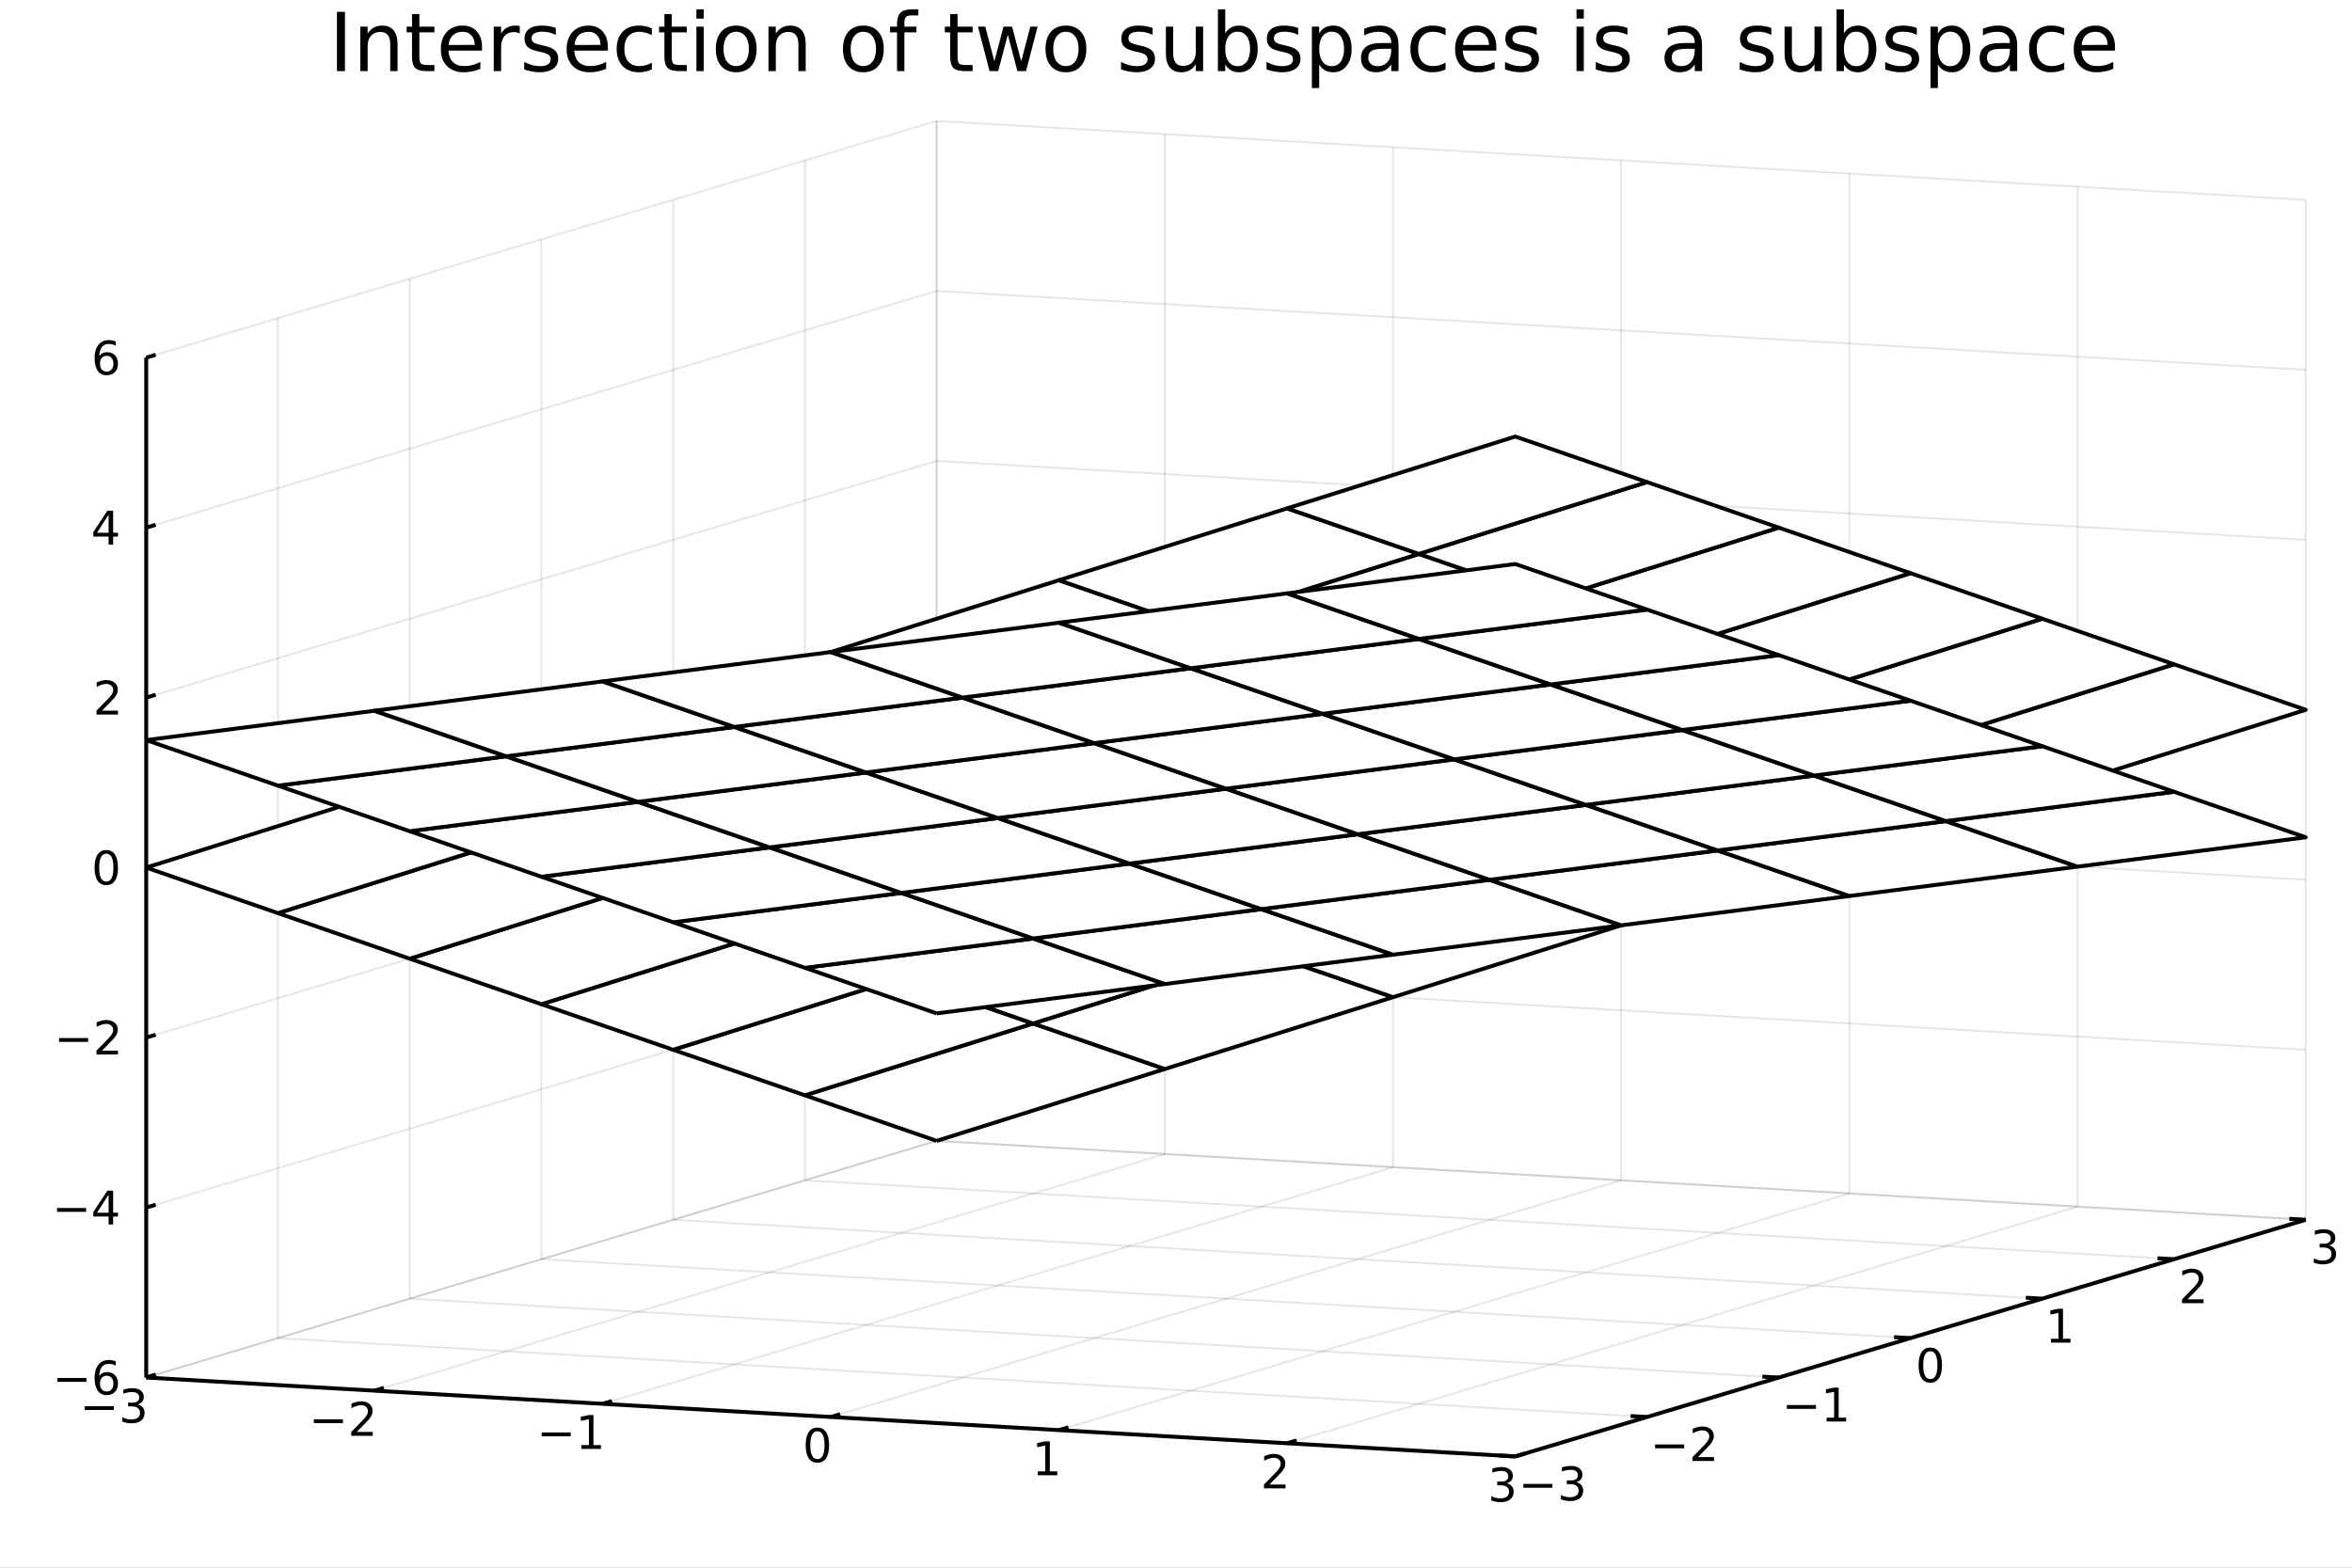 <?xml version="1.0" encoding="utf-8"?>
<svg xmlns="http://www.w3.org/2000/svg" xmlns:xlink="http://www.w3.org/1999/xlink" width="600" height="400" viewBox="0 0 2400 1600">
<rect x="0" y="0" width="2400" height="1600" fill="#808080" stroke="none"/>
<defs>
  <clipPath id="clip950">
    <rect x="0" y="0" width="2400" height="1600"/>
  </clipPath>
</defs>
<path clip-path="url(#clip950)" d="
M0 1600 L2400 1600 L2400 0 L0 0  Z
  " fill="#ffffff" fill-rule="evenodd" fill-opacity="1"/>
<defs>
  <clipPath id="clip951">
    <rect x="480" y="0" width="1681" height="1600"/>
  </clipPath>
</defs>
<defs>
  <clipPath id="clip952">
    <rect x="149" y="123" width="2205" height="1364"/>
  </clipPath>
</defs>
<path clip-path="url(#clip952)" d="
M149.191 1405.93 L149.191 365.017 L955.752 123.472 L2352.76 203.987 L2352.76 1244.9 L1546.2 1486.45 L149.191 1405.93  Z
  " fill="#ffffff" fill-rule="evenodd" fill-opacity="1"/>
<polyline clip-path="url(#clip952)" style="stroke:#000000; stroke-linecap:butt; stroke-linejoin:round; stroke-width:2; stroke-opacity:0.1; fill:none" points="
  149.191,1405.93 955.752,1164.39 
  "/>
<polyline clip-path="url(#clip952)" style="stroke:#000000; stroke-linecap:butt; stroke-linejoin:round; stroke-width:2; stroke-opacity:0.1; fill:none" points="
  955.752,1164.39 955.752,123.472 
  "/>
<polyline clip-path="url(#clip952)" style="stroke:#000000; stroke-linecap:butt; stroke-linejoin:round; stroke-width:2; stroke-opacity:0.1; fill:none" points="
  382.025,1419.35 1188.59,1177.81 
  "/>
<polyline clip-path="url(#clip952)" style="stroke:#000000; stroke-linecap:butt; stroke-linejoin:round; stroke-width:2; stroke-opacity:0.1; fill:none" points="
  1188.59,1177.81 1188.59,136.891 
  "/>
<polyline clip-path="url(#clip952)" style="stroke:#000000; stroke-linecap:butt; stroke-linejoin:round; stroke-width:2; stroke-opacity:0.1; fill:none" points="
  614.859,1432.77 1421.42,1191.23 
  "/>
<polyline clip-path="url(#clip952)" style="stroke:#000000; stroke-linecap:butt; stroke-linejoin:round; stroke-width:2; stroke-opacity:0.1; fill:none" points="
  1421.42,1191.23 1421.42,150.31 
  "/>
<polyline clip-path="url(#clip952)" style="stroke:#000000; stroke-linecap:butt; stroke-linejoin:round; stroke-width:2; stroke-opacity:0.1; fill:none" points="
  847.693,1446.19 1654.25,1204.65 
  "/>
<polyline clip-path="url(#clip952)" style="stroke:#000000; stroke-linecap:butt; stroke-linejoin:round; stroke-width:2; stroke-opacity:0.1; fill:none" points="
  1654.25,1204.65 1654.25,163.73 
  "/>
<polyline clip-path="url(#clip952)" style="stroke:#000000; stroke-linecap:butt; stroke-linejoin:round; stroke-width:2; stroke-opacity:0.1; fill:none" points="
  1080.53,1459.61 1887.09,1218.06 
  "/>
<polyline clip-path="url(#clip952)" style="stroke:#000000; stroke-linecap:butt; stroke-linejoin:round; stroke-width:2; stroke-opacity:0.1; fill:none" points="
  1887.09,1218.06 1887.09,177.149 
  "/>
<polyline clip-path="url(#clip952)" style="stroke:#000000; stroke-linecap:butt; stroke-linejoin:round; stroke-width:2; stroke-opacity:0.1; fill:none" points="
  1313.36,1473.03 2119.92,1231.48 
  "/>
<polyline clip-path="url(#clip952)" style="stroke:#000000; stroke-linecap:butt; stroke-linejoin:round; stroke-width:2; stroke-opacity:0.1; fill:none" points="
  2119.92,1231.48 2119.92,190.568 
  "/>
<polyline clip-path="url(#clip952)" style="stroke:#000000; stroke-linecap:butt; stroke-linejoin:round; stroke-width:2; stroke-opacity:0.1; fill:none" points="
  1546.2,1486.45 2352.76,1244.9 
  "/>
<polyline clip-path="url(#clip952)" style="stroke:#000000; stroke-linecap:butt; stroke-linejoin:round; stroke-width:2; stroke-opacity:0.1; fill:none" points="
  2352.76,1244.9 2352.76,203.987 
  "/>
<polyline clip-path="url(#clip950)" style="stroke:#000000; stroke-linecap:butt; stroke-linejoin:round; stroke-width:4; stroke-opacity:1; fill:none" points="
  149.191,1405.93 1546.2,1486.45 
  "/>
<polyline clip-path="url(#clip950)" style="stroke:#000000; stroke-linecap:butt; stroke-linejoin:round; stroke-width:4; stroke-opacity:1; fill:none" points="
  149.191,1405.93 158.87,1403.03 
  "/>
<polyline clip-path="url(#clip950)" style="stroke:#000000; stroke-linecap:butt; stroke-linejoin:round; stroke-width:4; stroke-opacity:1; fill:none" points="
  382.025,1419.35 391.704,1416.45 
  "/>
<polyline clip-path="url(#clip950)" style="stroke:#000000; stroke-linecap:butt; stroke-linejoin:round; stroke-width:4; stroke-opacity:1; fill:none" points="
  614.859,1432.77 624.538,1429.87 
  "/>
<polyline clip-path="url(#clip950)" style="stroke:#000000; stroke-linecap:butt; stroke-linejoin:round; stroke-width:4; stroke-opacity:1; fill:none" points="
  847.693,1446.19 857.372,1443.29 
  "/>
<polyline clip-path="url(#clip950)" style="stroke:#000000; stroke-linecap:butt; stroke-linejoin:round; stroke-width:4; stroke-opacity:1; fill:none" points="
  1080.53,1459.61 1090.21,1456.71 
  "/>
<polyline clip-path="url(#clip950)" style="stroke:#000000; stroke-linecap:butt; stroke-linejoin:round; stroke-width:4; stroke-opacity:1; fill:none" points="
  1313.36,1473.03 1323.04,1470.13 
  "/>
<polyline clip-path="url(#clip950)" style="stroke:#000000; stroke-linecap:butt; stroke-linejoin:round; stroke-width:4; stroke-opacity:1; fill:none" points="
  1546.2,1486.45 1555.87,1483.55 
  "/>
<path clip-path="url(#clip950)" d="M86.469 1435.14 L116.145 1435.14 L116.145 1439.07 L86.469 1439.07 L86.469 1435.14 Z" fill="#000000" fill-rule="evenodd" fill-opacity="1" /><path clip-path="url(#clip950)" d="M140.404 1433.33 Q143.761 1434.05 145.636 1436.32 Q147.534 1438.59 147.534 1441.92 Q147.534 1447.03 144.015 1449.84 Q140.497 1452.64 134.015 1452.64 Q131.839 1452.64 129.525 1452.2 Q127.233 1451.78 124.779 1450.92 L124.779 1446.41 Q126.724 1447.54 129.038 1448.12 Q131.353 1448.7 133.876 1448.7 Q138.275 1448.7 140.566 1446.97 Q142.881 1445.23 142.881 1441.92 Q142.881 1438.86 140.728 1437.15 Q138.599 1435.41 134.779 1435.41 L130.751 1435.41 L130.751 1431.57 L134.964 1431.57 Q138.413 1431.57 140.242 1430.21 Q142.071 1428.82 142.071 1426.22 Q142.071 1423.56 140.173 1422.15 Q138.298 1420.72 134.779 1420.72 Q132.858 1420.72 130.659 1421.13 Q128.46 1421.55 125.821 1422.43 L125.821 1418.26 Q128.483 1417.52 130.798 1417.15 Q133.136 1416.78 135.196 1416.78 Q140.52 1416.78 143.622 1419.21 Q146.724 1421.62 146.724 1425.74 Q146.724 1428.61 145.08 1430.6 Q143.437 1432.57 140.404 1433.33 Z" fill="#000000" fill-rule="evenodd" fill-opacity="1" /><path clip-path="url(#clip950)" d="M320.252 1448.56 L349.928 1448.56 L349.928 1452.49 L320.252 1452.49 L320.252 1448.56 Z" fill="#000000" fill-rule="evenodd" fill-opacity="1" /><path clip-path="url(#clip950)" d="M364.048 1461.45 L380.368 1461.45 L380.368 1465.38 L358.423 1465.38 L358.423 1461.45 Q361.085 1458.69 365.669 1454.06 Q370.275 1449.41 371.456 1448.07 Q373.701 1445.55 374.581 1443.81 Q375.484 1442.05 375.484 1440.36 Q375.484 1437.61 373.539 1435.87 Q371.618 1434.13 368.516 1434.13 Q366.317 1434.13 363.863 1434.9 Q361.433 1435.66 358.655 1437.21 L358.655 1432.49 Q361.479 1431.36 363.933 1430.78 Q366.386 1430.2 368.423 1430.2 Q373.794 1430.2 376.988 1432.88 Q380.183 1435.57 380.183 1440.06 Q380.183 1442.19 379.372 1444.11 Q378.585 1446.01 376.479 1448.6 Q375.9 1449.27 372.798 1452.49 Q369.697 1455.69 364.048 1461.45 Z" fill="#000000" fill-rule="evenodd" fill-opacity="1" /><path clip-path="url(#clip950)" d="M552.716 1461.97 L582.392 1461.97 L582.392 1465.91 L552.716 1465.91 L552.716 1461.97 Z" fill="#000000" fill-rule="evenodd" fill-opacity="1" /><path clip-path="url(#clip950)" d="M593.295 1474.87 L600.933 1474.87 L600.933 1448.5 L592.623 1450.17 L592.623 1445.91 L600.887 1444.24 L605.563 1444.24 L605.563 1474.87 L613.202 1474.87 L613.202 1478.8 L593.295 1478.8 L593.295 1474.87 Z" fill="#000000" fill-rule="evenodd" fill-opacity="1" /><path clip-path="url(#clip950)" d="M834.092 1460.74 Q830.48 1460.74 828.652 1464.31 Q826.846 1467.85 826.846 1474.98 Q826.846 1482.08 828.652 1485.65 Q830.48 1489.19 834.092 1489.19 Q837.726 1489.19 839.531 1485.65 Q841.36 1482.08 841.36 1474.98 Q841.36 1467.85 839.531 1464.31 Q837.726 1460.74 834.092 1460.74 M834.092 1457.04 Q839.902 1457.04 842.957 1461.64 Q846.036 1466.23 846.036 1474.98 Q846.036 1483.7 842.957 1488.31 Q839.902 1492.89 834.092 1492.89 Q828.281 1492.89 825.203 1488.31 Q822.147 1483.7 822.147 1474.98 Q822.147 1466.23 825.203 1461.64 Q828.281 1457.04 834.092 1457.04 Z" fill="#000000" fill-rule="evenodd" fill-opacity="1" /><path clip-path="url(#clip950)" d="M1058.96 1501.71 L1066.6 1501.71 L1066.6 1475.34 L1058.29 1477.01 L1058.29 1472.75 L1066.56 1471.08 L1071.23 1471.08 L1071.23 1501.71 L1078.87 1501.71 L1078.87 1505.64 L1058.96 1505.64 L1058.96 1501.71 Z" fill="#000000" fill-rule="evenodd" fill-opacity="1" /><path clip-path="url(#clip950)" d="M1295.38 1515.13 L1311.7 1515.13 L1311.7 1519.06 L1289.76 1519.06 L1289.76 1515.13 Q1292.42 1512.37 1297 1507.74 Q1301.61 1503.09 1302.79 1501.75 Q1305.04 1499.22 1305.92 1497.49 Q1306.82 1495.73 1306.82 1494.04 Q1306.82 1491.28 1304.88 1489.55 Q1302.95 1487.81 1299.85 1487.81 Q1297.65 1487.81 1295.2 1488.58 Q1292.77 1489.34 1289.99 1490.89 L1289.99 1486.17 Q1292.82 1485.03 1295.27 1484.45 Q1297.72 1483.88 1299.76 1483.88 Q1305.13 1483.88 1308.32 1486.56 Q1311.52 1489.25 1311.52 1493.74 Q1311.52 1495.87 1310.71 1497.79 Q1309.92 1499.69 1307.82 1502.28 Q1307.24 1502.95 1304.13 1506.17 Q1301.03 1509.36 1295.38 1515.13 Z" fill="#000000" fill-rule="evenodd" fill-opacity="1" /><path clip-path="url(#clip950)" d="M1537.41 1513.85 Q1540.76 1514.56 1542.64 1516.83 Q1544.54 1519.1 1544.54 1522.43 Q1544.54 1527.55 1541.02 1530.35 Q1537.5 1533.15 1531.02 1533.15 Q1528.84 1533.15 1526.53 1532.71 Q1524.24 1532.29 1521.78 1531.44 L1521.78 1526.92 Q1523.73 1528.06 1526.04 1528.64 Q1528.36 1529.22 1530.88 1529.22 Q1535.28 1529.22 1537.57 1527.48 Q1539.89 1525.74 1539.89 1522.43 Q1539.89 1519.38 1537.73 1517.67 Q1535.6 1515.93 1531.78 1515.93 L1527.76 1515.93 L1527.76 1512.09 L1531.97 1512.09 Q1535.42 1512.09 1537.25 1510.72 Q1539.08 1509.33 1539.08 1506.74 Q1539.08 1504.08 1537.18 1502.67 Q1535.3 1501.23 1531.78 1501.23 Q1529.86 1501.23 1527.66 1501.65 Q1525.46 1502.06 1522.83 1502.94 L1522.83 1498.78 Q1525.49 1498.04 1527.8 1497.67 Q1530.14 1497.3 1532.2 1497.3 Q1537.52 1497.3 1540.63 1499.73 Q1543.73 1502.13 1543.73 1506.25 Q1543.73 1509.12 1542.08 1511.11 Q1540.44 1513.08 1537.41 1513.85 Z" fill="#000000" fill-rule="evenodd" fill-opacity="1" /><polyline clip-path="url(#clip952)" style="stroke:#000000; stroke-linecap:butt; stroke-linejoin:round; stroke-width:2; stroke-opacity:0.1; fill:none" points="
  1546.2,1486.45 149.191,1405.93 
  "/>
<polyline clip-path="url(#clip952)" style="stroke:#000000; stroke-linecap:butt; stroke-linejoin:round; stroke-width:2; stroke-opacity:0.1; fill:none" points="
  149.191,1405.93 149.191,365.017 
  "/>
<polyline clip-path="url(#clip952)" style="stroke:#000000; stroke-linecap:butt; stroke-linejoin:round; stroke-width:2; stroke-opacity:0.1; fill:none" points="
  1680.62,1446.19 283.618,1365.68 
  "/>
<polyline clip-path="url(#clip952)" style="stroke:#000000; stroke-linecap:butt; stroke-linejoin:round; stroke-width:2; stroke-opacity:0.1; fill:none" points="
  283.618,1365.68 283.618,324.76 
  "/>
<polyline clip-path="url(#clip952)" style="stroke:#000000; stroke-linecap:butt; stroke-linejoin:round; stroke-width:2; stroke-opacity:0.1; fill:none" points="
  1815.05,1405.93 418.044,1325.42 
  "/>
<polyline clip-path="url(#clip952)" style="stroke:#000000; stroke-linecap:butt; stroke-linejoin:round; stroke-width:2; stroke-opacity:0.1; fill:none" points="
  418.044,1325.42 418.044,284.502 
  "/>
<polyline clip-path="url(#clip952)" style="stroke:#000000; stroke-linecap:butt; stroke-linejoin:round; stroke-width:2; stroke-opacity:0.1; fill:none" points="
  1949.48,1365.68 552.471,1285.16 
  "/>
<polyline clip-path="url(#clip952)" style="stroke:#000000; stroke-linecap:butt; stroke-linejoin:round; stroke-width:2; stroke-opacity:0.1; fill:none" points="
  552.471,1285.16 552.471,244.245 
  "/>
<polyline clip-path="url(#clip952)" style="stroke:#000000; stroke-linecap:butt; stroke-linejoin:round; stroke-width:2; stroke-opacity:0.1; fill:none" points="
  2083.9,1325.42 686.898,1244.9 
  "/>
<polyline clip-path="url(#clip952)" style="stroke:#000000; stroke-linecap:butt; stroke-linejoin:round; stroke-width:2; stroke-opacity:0.1; fill:none" points="
  686.898,1244.9 686.898,203.987 
  "/>
<polyline clip-path="url(#clip952)" style="stroke:#000000; stroke-linecap:butt; stroke-linejoin:round; stroke-width:2; stroke-opacity:0.1; fill:none" points="
  2218.33,1285.16 821.325,1204.65 
  "/>
<polyline clip-path="url(#clip952)" style="stroke:#000000; stroke-linecap:butt; stroke-linejoin:round; stroke-width:2; stroke-opacity:0.1; fill:none" points="
  821.325,1204.65 821.325,163.73 
  "/>
<polyline clip-path="url(#clip952)" style="stroke:#000000; stroke-linecap:butt; stroke-linejoin:round; stroke-width:2; stroke-opacity:0.1; fill:none" points="
  2352.76,1244.9 955.752,1164.39 
  "/>
<polyline clip-path="url(#clip952)" style="stroke:#000000; stroke-linecap:butt; stroke-linejoin:round; stroke-width:2; stroke-opacity:0.1; fill:none" points="
  955.752,1164.39 955.752,123.472 
  "/>
<polyline clip-path="url(#clip950)" style="stroke:#000000; stroke-linecap:butt; stroke-linejoin:round; stroke-width:4; stroke-opacity:1; fill:none" points="
  1546.2,1486.45 2352.76,1244.9 
  "/>
<polyline clip-path="url(#clip950)" style="stroke:#000000; stroke-linecap:butt; stroke-linejoin:round; stroke-width:4; stroke-opacity:1; fill:none" points="
  1546.2,1486.45 1529.43,1485.48 
  "/>
<polyline clip-path="url(#clip950)" style="stroke:#000000; stroke-linecap:butt; stroke-linejoin:round; stroke-width:4; stroke-opacity:1; fill:none" points="
  1680.62,1446.19 1663.86,1445.22 
  "/>
<polyline clip-path="url(#clip950)" style="stroke:#000000; stroke-linecap:butt; stroke-linejoin:round; stroke-width:4; stroke-opacity:1; fill:none" points="
  1815.05,1405.93 1798.28,1404.97 
  "/>
<polyline clip-path="url(#clip950)" style="stroke:#000000; stroke-linecap:butt; stroke-linejoin:round; stroke-width:4; stroke-opacity:1; fill:none" points="
  1949.48,1365.68 1932.71,1364.71 
  "/>
<polyline clip-path="url(#clip950)" style="stroke:#000000; stroke-linecap:butt; stroke-linejoin:round; stroke-width:4; stroke-opacity:1; fill:none" points="
  2083.9,1325.42 2067.14,1324.45 
  "/>
<polyline clip-path="url(#clip950)" style="stroke:#000000; stroke-linecap:butt; stroke-linejoin:round; stroke-width:4; stroke-opacity:1; fill:none" points="
  2218.33,1285.16 2201.57,1284.19 
  "/>
<polyline clip-path="url(#clip950)" style="stroke:#000000; stroke-linecap:butt; stroke-linejoin:round; stroke-width:4; stroke-opacity:1; fill:none" points="
  2352.76,1244.9 2335.99,1243.94 
  "/>
<path clip-path="url(#clip950)" d="M1554.46 1514.49 L1584.13 1514.49 L1584.13 1518.42 L1554.46 1518.42 L1554.46 1514.49 Z" fill="#000000" fill-rule="evenodd" fill-opacity="1" /><path clip-path="url(#clip950)" d="M1608.39 1512.68 Q1611.75 1513.4 1613.62 1515.67 Q1615.52 1517.94 1615.52 1521.27 Q1615.52 1526.39 1612 1529.19 Q1608.48 1531.99 1602 1531.99 Q1599.83 1531.99 1597.51 1531.55 Q1595.22 1531.13 1592.77 1530.28 L1592.77 1525.76 Q1594.71 1526.9 1597.03 1527.47 Q1599.34 1528.05 1601.86 1528.05 Q1606.26 1528.05 1608.55 1526.32 Q1610.87 1524.58 1610.87 1521.27 Q1610.87 1518.22 1608.72 1516.5 Q1606.59 1514.77 1602.77 1514.77 L1598.74 1514.77 L1598.74 1510.92 L1602.95 1510.92 Q1606.4 1510.92 1608.23 1509.56 Q1610.06 1508.17 1610.06 1505.58 Q1610.06 1502.91 1608.16 1501.5 Q1606.29 1500.07 1602.77 1500.07 Q1600.85 1500.07 1598.65 1500.48 Q1596.45 1500.9 1593.81 1501.78 L1593.81 1497.61 Q1596.47 1496.87 1598.79 1496.5 Q1601.12 1496.13 1603.18 1496.13 Q1608.51 1496.13 1611.61 1498.56 Q1614.71 1500.97 1614.71 1505.09 Q1614.71 1507.96 1613.07 1509.95 Q1611.42 1511.92 1608.39 1512.68 Z" fill="#000000" fill-rule="evenodd" fill-opacity="1" /><path clip-path="url(#clip950)" d="M1688.88 1474.23 L1718.56 1474.23 L1718.56 1478.17 L1688.88 1478.17 L1688.88 1474.23 Z" fill="#000000" fill-rule="evenodd" fill-opacity="1" /><path clip-path="url(#clip950)" d="M1732.68 1487.12 L1749 1487.12 L1749 1491.06 L1727.06 1491.06 L1727.06 1487.12 Q1729.72 1484.37 1734.3 1479.74 Q1738.91 1475.09 1740.09 1473.74 Q1742.33 1471.22 1743.21 1469.49 Q1744.12 1467.73 1744.12 1466.04 Q1744.12 1463.28 1742.17 1461.55 Q1740.25 1459.81 1737.15 1459.81 Q1734.95 1459.81 1732.5 1460.57 Q1730.06 1461.34 1727.29 1462.89 L1727.29 1458.17 Q1730.11 1457.03 1732.56 1456.45 Q1735.02 1455.87 1737.06 1455.87 Q1742.43 1455.87 1745.62 1458.56 Q1748.81 1461.25 1748.81 1465.74 Q1748.81 1467.87 1748 1469.79 Q1747.22 1471.68 1745.11 1474.28 Q1744.53 1474.95 1741.43 1478.17 Q1738.33 1481.36 1732.68 1487.12 Z" fill="#000000" fill-rule="evenodd" fill-opacity="1" /><path clip-path="url(#clip950)" d="M1823.31 1433.97 L1852.99 1433.97 L1852.99 1437.91 L1823.31 1437.91 L1823.31 1433.97 Z" fill="#000000" fill-rule="evenodd" fill-opacity="1" /><path clip-path="url(#clip950)" d="M1863.89 1446.87 L1871.53 1446.87 L1871.53 1420.5 L1863.22 1422.17 L1863.22 1417.91 L1871.48 1416.24 L1876.16 1416.24 L1876.16 1446.87 L1883.8 1446.87 L1883.8 1450.8 L1863.89 1450.8 L1863.89 1446.87 Z" fill="#000000" fill-rule="evenodd" fill-opacity="1" /><path clip-path="url(#clip950)" d="M1969.68 1379.06 Q1966.07 1379.06 1964.24 1382.63 Q1962.44 1386.17 1962.44 1393.3 Q1962.44 1400.41 1964.24 1403.97 Q1966.07 1407.51 1969.68 1407.51 Q1973.32 1407.51 1975.12 1403.97 Q1976.95 1400.41 1976.95 1393.3 Q1976.95 1386.17 1975.12 1382.63 Q1973.32 1379.06 1969.68 1379.06 M1969.68 1375.36 Q1975.49 1375.36 1978.55 1379.97 Q1981.63 1384.55 1981.63 1393.3 Q1981.63 1402.03 1978.55 1406.63 Q1975.49 1411.22 1969.68 1411.22 Q1963.87 1411.22 1960.79 1406.63 Q1957.74 1402.03 1957.74 1393.3 Q1957.74 1384.55 1960.79 1379.97 Q1963.87 1375.36 1969.68 1375.36 Z" fill="#000000" fill-rule="evenodd" fill-opacity="1" /><path clip-path="url(#clip950)" d="M2092.84 1366.35 L2100.47 1366.35 L2100.47 1339.99 L2092.16 1341.65 L2092.16 1337.39 L2100.43 1335.73 L2105.1 1335.73 L2105.1 1366.35 L2112.74 1366.35 L2112.74 1370.29 L2092.84 1370.29 L2092.84 1366.35 Z" fill="#000000" fill-rule="evenodd" fill-opacity="1" /><path clip-path="url(#clip950)" d="M2232.22 1326.09 L2248.54 1326.09 L2248.54 1330.03 L2226.59 1330.03 L2226.59 1326.09 Q2229.25 1323.34 2233.84 1318.71 Q2238.44 1314.06 2239.62 1312.71 Q2241.87 1310.19 2242.75 1308.46 Q2243.65 1306.7 2243.65 1305.01 Q2243.65 1302.25 2241.71 1300.52 Q2239.79 1298.78 2236.68 1298.78 Q2234.48 1298.78 2232.03 1299.54 Q2229.6 1300.31 2226.82 1301.86 L2226.82 1297.14 Q2229.65 1296 2232.1 1295.42 Q2234.55 1294.84 2236.59 1294.84 Q2241.96 1294.84 2245.16 1297.53 Q2248.35 1300.21 2248.35 1304.71 Q2248.35 1306.84 2247.54 1308.76 Q2246.75 1310.65 2244.65 1313.25 Q2244.07 1313.92 2240.97 1317.14 Q2237.86 1320.33 2232.22 1326.09 Z" fill="#000000" fill-rule="evenodd" fill-opacity="1" /><path clip-path="url(#clip950)" d="M2376.64 1271.14 Q2380 1271.86 2381.87 1274.12 Q2383.77 1276.39 2383.77 1279.73 Q2383.77 1284.84 2380.25 1287.64 Q2376.74 1290.44 2370.25 1290.44 Q2368.08 1290.44 2365.76 1290 Q2363.47 1289.59 2361.02 1288.73 L2361.02 1284.22 Q2362.96 1285.35 2365.28 1285.93 Q2367.59 1286.51 2370.12 1286.51 Q2374.51 1286.51 2376.81 1284.77 Q2379.12 1283.04 2379.12 1279.73 Q2379.12 1276.67 2376.97 1274.96 Q2374.84 1273.22 2371.02 1273.22 L2366.99 1273.22 L2366.99 1269.38 L2371.2 1269.38 Q2374.65 1269.38 2376.48 1268.01 Q2378.31 1266.62 2378.31 1264.03 Q2378.31 1261.37 2376.41 1259.96 Q2374.54 1258.52 2371.02 1258.52 Q2369.1 1258.52 2366.9 1258.94 Q2364.7 1259.36 2362.06 1260.24 L2362.06 1256.07 Q2364.72 1255.33 2367.04 1254.96 Q2369.37 1254.59 2371.43 1254.59 Q2376.76 1254.59 2379.86 1257.02 Q2382.96 1259.42 2382.96 1263.55 Q2382.96 1266.42 2381.32 1268.41 Q2379.68 1270.37 2376.64 1271.14 Z" fill="#000000" fill-rule="evenodd" fill-opacity="1" /><polyline clip-path="url(#clip952)" style="stroke:#000000; stroke-linecap:butt; stroke-linejoin:round; stroke-width:2; stroke-opacity:0.1; fill:none" points="
  149.191,1405.93 955.752,1164.39 
  "/>
<polyline clip-path="url(#clip952)" style="stroke:#000000; stroke-linecap:butt; stroke-linejoin:round; stroke-width:2; stroke-opacity:0.1; fill:none" points="
  955.752,1164.39 2352.76,1244.9 
  "/>
<polyline clip-path="url(#clip952)" style="stroke:#000000; stroke-linecap:butt; stroke-linejoin:round; stroke-width:2; stroke-opacity:0.1; fill:none" points="
  149.191,1232.45 955.752,990.902 
  "/>
<polyline clip-path="url(#clip952)" style="stroke:#000000; stroke-linecap:butt; stroke-linejoin:round; stroke-width:2; stroke-opacity:0.1; fill:none" points="
  955.752,990.902 2352.76,1071.42 
  "/>
<polyline clip-path="url(#clip952)" style="stroke:#000000; stroke-linecap:butt; stroke-linejoin:round; stroke-width:2; stroke-opacity:0.1; fill:none" points="
  149.191,1058.96 955.752,817.416 
  "/>
<polyline clip-path="url(#clip952)" style="stroke:#000000; stroke-linecap:butt; stroke-linejoin:round; stroke-width:2; stroke-opacity:0.1; fill:none" points="
  955.752,817.416 2352.76,897.931 
  "/>
<polyline clip-path="url(#clip952)" style="stroke:#000000; stroke-linecap:butt; stroke-linejoin:round; stroke-width:2; stroke-opacity:0.1; fill:none" points="
  149.191,885.475 955.752,643.93 
  "/>
<polyline clip-path="url(#clip952)" style="stroke:#000000; stroke-linecap:butt; stroke-linejoin:round; stroke-width:2; stroke-opacity:0.1; fill:none" points="
  955.752,643.93 2352.76,724.445 
  "/>
<polyline clip-path="url(#clip952)" style="stroke:#000000; stroke-linecap:butt; stroke-linejoin:round; stroke-width:2; stroke-opacity:0.1; fill:none" points="
  149.191,711.989 955.752,470.444 
  "/>
<polyline clip-path="url(#clip952)" style="stroke:#000000; stroke-linecap:butt; stroke-linejoin:round; stroke-width:2; stroke-opacity:0.1; fill:none" points="
  955.752,470.444 2352.76,550.959 
  "/>
<polyline clip-path="url(#clip952)" style="stroke:#000000; stroke-linecap:butt; stroke-linejoin:round; stroke-width:2; stroke-opacity:0.1; fill:none" points="
  149.191,538.503 955.752,296.958 
  "/>
<polyline clip-path="url(#clip952)" style="stroke:#000000; stroke-linecap:butt; stroke-linejoin:round; stroke-width:2; stroke-opacity:0.1; fill:none" points="
  955.752,296.958 2352.76,377.473 
  "/>
<polyline clip-path="url(#clip952)" style="stroke:#000000; stroke-linecap:butt; stroke-linejoin:round; stroke-width:2; stroke-opacity:0.1; fill:none" points="
  149.191,365.017 955.752,123.472 
  "/>
<polyline clip-path="url(#clip952)" style="stroke:#000000; stroke-linecap:butt; stroke-linejoin:round; stroke-width:2; stroke-opacity:0.1; fill:none" points="
  955.752,123.472 2352.76,203.987 
  "/>
<polyline clip-path="url(#clip950)" style="stroke:#000000; stroke-linecap:butt; stroke-linejoin:round; stroke-width:4; stroke-opacity:1; fill:none" points="
  149.191,1405.93 149.191,365.017 
  "/>
<polyline clip-path="url(#clip950)" style="stroke:#000000; stroke-linecap:butt; stroke-linejoin:round; stroke-width:4; stroke-opacity:1; fill:none" points="
  149.191,1405.93 158.87,1403.03 
  "/>
<polyline clip-path="url(#clip950)" style="stroke:#000000; stroke-linecap:butt; stroke-linejoin:round; stroke-width:4; stroke-opacity:1; fill:none" points="
  149.191,1232.45 158.87,1229.55 
  "/>
<polyline clip-path="url(#clip950)" style="stroke:#000000; stroke-linecap:butt; stroke-linejoin:round; stroke-width:4; stroke-opacity:1; fill:none" points="
  149.191,1058.96 158.87,1056.06 
  "/>
<polyline clip-path="url(#clip950)" style="stroke:#000000; stroke-linecap:butt; stroke-linejoin:round; stroke-width:4; stroke-opacity:1; fill:none" points="
  149.191,885.475 158.87,882.577 
  "/>
<polyline clip-path="url(#clip950)" style="stroke:#000000; stroke-linecap:butt; stroke-linejoin:round; stroke-width:4; stroke-opacity:1; fill:none" points="
  149.191,711.989 158.87,709.091 
  "/>
<polyline clip-path="url(#clip950)" style="stroke:#000000; stroke-linecap:butt; stroke-linejoin:round; stroke-width:4; stroke-opacity:1; fill:none" points="
  149.191,538.503 158.87,535.605 
  "/>
<polyline clip-path="url(#clip950)" style="stroke:#000000; stroke-linecap:butt; stroke-linejoin:round; stroke-width:4; stroke-opacity:1; fill:none" points="
  149.191,365.017 158.87,362.119 
  "/>
<path clip-path="url(#clip950)" d="M58.516 1406.38 L88.192 1406.38 L88.192 1410.32 L58.516 1410.32 L58.516 1406.38 Z" fill="#000000" fill-rule="evenodd" fill-opacity="1" /><path clip-path="url(#clip950)" d="M108.863 1404.07 Q105.715 1404.07 103.863 1406.22 Q102.034 1408.37 102.034 1412.12 Q102.034 1415.85 103.863 1418.03 Q105.715 1420.18 108.863 1420.18 Q112.011 1420.18 113.84 1418.03 Q115.692 1415.85 115.692 1412.12 Q115.692 1408.37 113.84 1406.22 Q112.011 1404.07 108.863 1404.07 M118.146 1389.42 L118.146 1393.68 Q116.386 1392.84 114.581 1392.4 Q112.798 1391.96 111.039 1391.96 Q106.409 1391.96 103.956 1395.09 Q101.525 1398.21 101.178 1404.53 Q102.544 1402.52 104.604 1401.45 Q106.664 1400.37 109.141 1400.37 Q114.349 1400.37 117.358 1403.54 Q120.391 1406.69 120.391 1412.12 Q120.391 1417.45 117.243 1420.67 Q114.095 1423.88 108.863 1423.88 Q102.868 1423.88 99.697 1419.3 Q96.525 1414.69 96.525 1405.97 Q96.525 1397.77 100.414 1392.91 Q104.303 1388.03 110.854 1388.03 Q112.613 1388.03 114.396 1388.38 Q116.201 1388.72 118.146 1389.42 Z" fill="#000000" fill-rule="evenodd" fill-opacity="1" /><path clip-path="url(#clip950)" d="M58.192 1232.9 L87.868 1232.9 L87.868 1236.83 L58.192 1236.83 L58.192 1232.9 Z" fill="#000000" fill-rule="evenodd" fill-opacity="1" /><path clip-path="url(#clip950)" d="M110.808 1219.24 L99.002 1237.69 L110.808 1237.69 L110.808 1219.24 M109.581 1215.17 L115.46 1215.17 L115.46 1237.69 L120.391 1237.69 L120.391 1241.58 L115.46 1241.58 L115.46 1249.73 L110.808 1249.73 L110.808 1241.58 L95.206 1241.58 L95.206 1237.06 L109.581 1215.17 Z" fill="#000000" fill-rule="evenodd" fill-opacity="1" /><path clip-path="url(#clip950)" d="M60.275 1059.41 L89.951 1059.41 L89.951 1063.35 L60.275 1063.35 L60.275 1059.41 Z" fill="#000000" fill-rule="evenodd" fill-opacity="1" /><path clip-path="url(#clip950)" d="M104.072 1072.31 L120.391 1072.31 L120.391 1076.24 L98.447 1076.24 L98.447 1072.31 Q101.109 1069.55 105.692 1064.92 Q110.298 1060.27 111.479 1058.93 Q113.724 1056.4 114.604 1054.67 Q115.507 1052.91 115.507 1051.22 Q115.507 1048.46 113.562 1046.73 Q111.641 1044.99 108.539 1044.99 Q106.34 1044.99 103.886 1045.76 Q101.456 1046.52 98.678 1048.07 L98.678 1043.35 Q101.502 1042.21 103.956 1041.63 Q106.409 1041.06 108.446 1041.06 Q113.817 1041.06 117.011 1043.74 Q120.206 1046.43 120.206 1050.92 Q120.206 1053.05 119.396 1054.97 Q118.608 1056.87 116.502 1059.46 Q115.923 1060.13 112.821 1063.35 Q109.72 1066.54 104.072 1072.31 Z" fill="#000000" fill-rule="evenodd" fill-opacity="1" /><path clip-path="url(#clip950)" d="M108.446 871.274 Q104.835 871.274 103.007 874.839 Q101.201 878.38 101.201 885.51 Q101.201 892.616 103.007 896.181 Q104.835 899.723 108.446 899.723 Q112.081 899.723 113.886 896.181 Q115.715 892.616 115.715 885.51 Q115.715 878.38 113.886 874.839 Q112.081 871.274 108.446 871.274 M108.446 867.57 Q114.257 867.57 117.312 872.177 Q120.391 876.76 120.391 885.51 Q120.391 894.237 117.312 898.843 Q114.257 903.426 108.446 903.426 Q102.636 903.426 99.558 898.843 Q96.502 894.237 96.502 885.51 Q96.502 876.76 99.558 872.177 Q102.636 867.57 108.446 867.57 Z" fill="#000000" fill-rule="evenodd" fill-opacity="1" /><path clip-path="url(#clip950)" d="M104.072 725.334 L120.391 725.334 L120.391 729.269 L98.447 729.269 L98.447 725.334 Q101.109 722.579 105.692 717.95 Q110.298 713.297 111.479 711.954 Q113.724 709.431 114.604 707.695 Q115.507 705.936 115.507 704.246 Q115.507 701.492 113.562 699.755 Q111.641 698.019 108.539 698.019 Q106.34 698.019 103.886 698.783 Q101.456 699.547 98.678 701.098 L98.678 696.376 Q101.502 695.242 103.956 694.663 Q106.409 694.084 108.446 694.084 Q113.817 694.084 117.011 696.769 Q120.206 699.455 120.206 703.945 Q120.206 706.075 119.396 707.996 Q118.608 709.894 116.502 712.487 Q115.923 713.158 112.821 716.376 Q109.72 719.57 104.072 725.334 Z" fill="#000000" fill-rule="evenodd" fill-opacity="1" /><path clip-path="url(#clip950)" d="M110.808 525.297 L99.002 543.746 L110.808 543.746 L110.808 525.297 M109.581 521.223 L115.46 521.223 L115.46 543.746 L120.391 543.746 L120.391 547.635 L115.46 547.635 L115.46 555.783 L110.808 555.783 L110.808 547.635 L95.206 547.635 L95.206 543.121 L109.581 521.223 Z" fill="#000000" fill-rule="evenodd" fill-opacity="1" /><path clip-path="url(#clip950)" d="M108.863 363.154 Q105.715 363.154 103.863 365.307 Q102.034 367.46 102.034 371.209 Q102.034 374.936 103.863 377.112 Q105.715 379.265 108.863 379.265 Q112.011 379.265 113.84 377.112 Q115.692 374.936 115.692 371.209 Q115.692 367.46 113.84 365.307 Q112.011 363.154 108.863 363.154 M118.146 348.501 L118.146 352.761 Q116.386 351.927 114.581 351.487 Q112.798 351.048 111.039 351.048 Q106.409 351.048 103.956 354.173 Q101.525 357.298 101.178 363.617 Q102.544 361.603 104.604 360.538 Q106.664 359.45 109.141 359.45 Q114.349 359.45 117.358 362.622 Q120.391 365.77 120.391 371.209 Q120.391 376.534 117.243 379.751 Q114.095 382.969 108.863 382.969 Q102.868 382.969 99.697 378.385 Q96.525 373.779 96.525 365.052 Q96.525 356.858 100.414 351.997 Q104.303 347.112 110.854 347.112 Q112.613 347.112 114.396 347.46 Q116.201 347.807 118.146 348.501 Z" fill="#000000" fill-rule="evenodd" fill-opacity="1" /><path clip-path="url(#clip950)" d="M343.814 12.096 L351.997 12.096 L351.997 72.576 L343.814 72.576 L343.814 12.096 Z" fill="#000000" fill-rule="evenodd" fill-opacity="1" /><path clip-path="url(#clip950)" d="M405.671 45.192 L405.671 72.576 L398.218 72.576 L398.218 45.435 Q398.218 38.994 395.706 35.794 Q393.194 32.594 388.171 32.594 Q382.135 32.594 378.652 36.442 Q375.168 40.29 375.168 46.934 L375.168 72.576 L367.674 72.576 L367.674 27.206 L375.168 27.206 L375.168 34.254 Q377.841 30.163 381.447 28.138 Q385.093 26.112 389.832 26.112 Q397.65 26.112 401.661 30.973 Q405.671 35.794 405.671 45.192 Z" fill="#000000" fill-rule="evenodd" fill-opacity="1" /><path clip-path="url(#clip950)" d="M427.911 14.324 L427.911 27.206 L443.264 27.206 L443.264 32.999 L427.911 32.999 L427.911 57.628 Q427.911 63.178 429.41 64.758 Q430.949 66.338 435.607 66.338 L443.264 66.338 L443.264 72.576 L435.607 72.576 Q426.979 72.576 423.698 69.376 Q420.416 66.135 420.416 57.628 L420.416 32.999 L414.948 32.999 L414.948 27.206 L420.416 27.206 L420.416 14.324 L427.911 14.324 Z" fill="#000000" fill-rule="evenodd" fill-opacity="1" /><path clip-path="url(#clip950)" d="M491.874 48.028 L491.874 51.673 L457.604 51.673 Q458.09 59.37 462.222 63.421 Q466.394 67.431 473.807 67.431 Q478.101 67.431 482.112 66.378 Q486.163 65.325 490.133 63.218 L490.133 70.267 Q486.122 71.968 481.909 72.86 Q477.696 73.751 473.362 73.751 Q462.505 73.751 456.145 67.431 Q449.826 61.112 449.826 50.337 Q449.826 39.197 455.821 32.675 Q461.857 26.112 472.066 26.112 Q481.221 26.112 486.527 32.026 Q491.874 37.9 491.874 48.028 M484.421 45.84 Q484.34 39.723 480.978 36.077 Q477.656 32.431 472.147 32.431 Q465.908 32.431 462.141 35.956 Q458.414 39.48 457.847 45.88 L484.421 45.84 Z" fill="#000000" fill-rule="evenodd" fill-opacity="1" /><path clip-path="url(#clip950)" d="M530.399 34.173 Q529.143 33.444 527.644 33.12 Q526.186 32.756 524.403 32.756 Q518.084 32.756 514.681 36.888 Q511.319 40.979 511.319 48.676 L511.319 72.576 L503.825 72.576 L503.825 27.206 L511.319 27.206 L511.319 34.254 Q513.668 30.122 517.436 28.138 Q521.203 26.112 526.591 26.112 Q527.36 26.112 528.292 26.234 Q529.224 26.315 530.358 26.517 L530.399 34.173 Z" fill="#000000" fill-rule="evenodd" fill-opacity="1" /><path clip-path="url(#clip950)" d="M567.14 28.543 L567.14 35.591 Q563.981 33.971 560.578 33.161 Q557.175 32.35 553.529 32.35 Q547.979 32.35 545.184 34.052 Q542.43 35.753 542.43 39.156 Q542.43 41.749 544.415 43.248 Q546.4 44.706 552.395 46.043 L554.947 46.61 Q562.887 48.311 566.209 51.43 Q569.571 54.509 569.571 60.059 Q569.571 66.378 564.548 70.064 Q559.565 73.751 550.815 73.751 Q547.169 73.751 543.199 73.022 Q539.27 72.333 534.895 70.915 L534.895 63.218 Q539.027 65.365 543.037 66.459 Q547.048 67.512 550.977 67.512 Q556.243 67.512 559.079 65.73 Q561.915 63.907 561.915 60.626 Q561.915 57.588 559.849 55.967 Q557.823 54.347 550.896 52.848 L548.304 52.24 Q541.376 50.782 538.298 47.785 Q535.219 44.746 535.219 39.48 Q535.219 33.08 539.756 29.596 Q544.293 26.112 552.638 26.112 Q556.77 26.112 560.416 26.72 Q564.062 27.327 567.14 28.543 Z" fill="#000000" fill-rule="evenodd" fill-opacity="1" /><path clip-path="url(#clip950)" d="M620.248 48.028 L620.248 51.673 L585.977 51.673 Q586.463 59.37 590.595 63.421 Q594.767 67.431 602.181 67.431 Q606.475 67.431 610.485 66.378 Q614.536 65.325 618.506 63.218 L618.506 70.267 Q614.495 71.968 610.282 72.86 Q606.069 73.751 601.735 73.751 Q590.879 73.751 584.519 67.431 Q578.199 61.112 578.199 50.337 Q578.199 39.197 584.195 32.675 Q590.23 26.112 600.439 26.112 Q609.594 26.112 614.9 32.026 Q620.248 37.9 620.248 48.028 M612.794 45.84 Q612.713 39.723 609.351 36.077 Q606.029 32.431 600.52 32.431 Q594.281 32.431 590.514 35.956 Q586.787 39.48 586.22 45.88 L612.794 45.84 Z" fill="#000000" fill-rule="evenodd" fill-opacity="1" /><path clip-path="url(#clip950)" d="M665.132 28.948 L665.132 35.915 Q661.972 34.173 658.772 33.323 Q655.612 32.431 652.371 32.431 Q645.12 32.431 641.11 37.05 Q637.099 41.627 637.099 49.931 Q637.099 58.236 641.11 62.854 Q645.12 67.431 652.371 67.431 Q655.612 67.431 658.772 66.581 Q661.972 65.689 665.132 63.948 L665.132 70.834 Q662.012 72.292 658.65 73.022 Q655.328 73.751 651.561 73.751 Q641.312 73.751 635.276 67.31 Q629.241 60.869 629.241 49.931 Q629.241 38.832 635.317 32.472 Q641.434 26.112 652.047 26.112 Q655.49 26.112 658.772 26.841 Q662.053 27.53 665.132 28.948 Z" fill="#000000" fill-rule="evenodd" fill-opacity="1" /><path clip-path="url(#clip950)" d="M685.467 14.324 L685.467 27.206 L700.82 27.206 L700.82 32.999 L685.467 32.999 L685.467 57.628 Q685.467 63.178 686.966 64.758 Q688.505 66.338 693.164 66.338 L700.82 66.338 L700.82 72.576 L693.164 72.576 Q684.535 72.576 681.254 69.376 Q677.973 66.135 677.973 57.628 L677.973 32.999 L672.504 32.999 L672.504 27.206 L677.973 27.206 L677.973 14.324 L685.467 14.324 Z" fill="#000000" fill-rule="evenodd" fill-opacity="1" /><path clip-path="url(#clip950)" d="M710.623 27.206 L718.077 27.206 L718.077 72.576 L710.623 72.576 L710.623 27.206 M710.623 9.544 L718.077 9.544 L718.077 18.983 L710.623 18.983 L710.623 9.544 Z" fill="#000000" fill-rule="evenodd" fill-opacity="1" /><path clip-path="url(#clip950)" d="M751.254 32.431 Q745.259 32.431 741.775 37.131 Q738.291 41.789 738.291 49.931 Q738.291 58.074 741.734 62.773 Q745.218 67.431 751.254 67.431 Q757.209 67.431 760.692 62.732 Q764.176 58.033 764.176 49.931 Q764.176 41.87 760.692 37.171 Q757.209 32.431 751.254 32.431 M751.254 26.112 Q760.976 26.112 766.526 32.431 Q772.075 38.751 772.075 49.931 Q772.075 61.071 766.526 67.431 Q760.976 73.751 751.254 73.751 Q741.491 73.751 735.941 67.431 Q730.432 61.071 730.432 49.931 Q730.432 38.751 735.941 32.431 Q741.491 26.112 751.254 26.112 Z" fill="#000000" fill-rule="evenodd" fill-opacity="1" /><path clip-path="url(#clip950)" d="M822.145 45.192 L822.145 72.576 L814.691 72.576 L814.691 45.435 Q814.691 38.994 812.179 35.794 Q809.668 32.594 804.645 32.594 Q798.609 32.594 795.125 36.442 Q791.641 40.29 791.641 46.934 L791.641 72.576 L784.147 72.576 L784.147 27.206 L791.641 27.206 L791.641 34.254 Q794.315 30.163 797.92 28.138 Q801.566 26.112 806.306 26.112 Q814.124 26.112 818.134 30.973 Q822.145 35.794 822.145 45.192 Z" fill="#000000" fill-rule="evenodd" fill-opacity="1" /><path clip-path="url(#clip950)" d="M880.964 32.431 Q874.968 32.431 871.485 37.131 Q868.001 41.789 868.001 49.931 Q868.001 58.074 871.444 62.773 Q874.928 67.431 880.964 67.431 Q886.919 67.431 890.402 62.732 Q893.886 58.033 893.886 49.931 Q893.886 41.87 890.402 37.171 Q886.919 32.431 880.964 32.431 M880.964 26.112 Q890.686 26.112 896.236 32.431 Q901.785 38.751 901.785 49.931 Q901.785 61.071 896.236 67.431 Q890.686 73.751 880.964 73.751 Q871.201 73.751 865.651 67.431 Q860.142 61.071 860.142 49.931 Q860.142 38.751 865.651 32.431 Q871.201 26.112 880.964 26.112 Z" fill="#000000" fill-rule="evenodd" fill-opacity="1" /><path clip-path="url(#clip950)" d="M937.109 9.544 L937.109 15.742 L929.98 15.742 Q925.969 15.742 924.389 17.362 Q922.85 18.983 922.85 23.195 L922.85 27.206 L935.124 27.206 L935.124 32.999 L922.85 32.999 L922.85 72.576 L915.356 72.576 L915.356 32.999 L908.226 32.999 L908.226 27.206 L915.356 27.206 L915.356 24.046 Q915.356 16.471 918.88 13.028 Q922.405 9.544 930.061 9.544 L937.109 9.544 Z" fill="#000000" fill-rule="evenodd" fill-opacity="1" /><path clip-path="url(#clip950)" d="M977.092 14.324 L977.092 27.206 L992.445 27.206 L992.445 32.999 L977.092 32.999 L977.092 57.628 Q977.092 63.178 978.591 64.758 Q980.13 66.338 984.788 66.338 L992.445 66.338 L992.445 72.576 L984.788 72.576 Q976.16 72.576 972.879 69.376 Q969.598 66.135 969.598 57.628 L969.598 32.999 L964.129 32.999 L964.129 27.206 L969.598 27.206 L969.598 14.324 L977.092 14.324 Z" fill="#000000" fill-rule="evenodd" fill-opacity="1" /><path clip-path="url(#clip950)" d="M997.913 27.206 L1005.37 27.206 L1014.68 62.611 L1023.96 27.206 L1032.75 27.206 L1042.07 62.611 L1051.34 27.206 L1058.8 27.206 L1046.93 72.576 L1038.14 72.576 L1028.38 35.389 L1018.57 72.576 L1009.78 72.576 L997.913 27.206 Z" fill="#000000" fill-rule="evenodd" fill-opacity="1" /><path clip-path="url(#clip950)" d="M1087.68 32.431 Q1081.69 32.431 1078.2 37.131 Q1074.72 41.789 1074.72 49.931 Q1074.72 58.074 1078.16 62.773 Q1081.65 67.431 1087.68 67.431 Q1093.64 67.431 1097.12 62.732 Q1100.6 58.033 1100.6 49.931 Q1100.6 41.87 1097.12 37.171 Q1093.64 32.431 1087.68 32.431 M1087.68 26.112 Q1097.4 26.112 1102.95 32.431 Q1108.5 38.751 1108.5 49.931 Q1108.5 61.071 1102.95 67.431 Q1097.4 73.751 1087.68 73.751 Q1077.92 73.751 1072.37 67.431 Q1066.86 61.071 1066.86 49.931 Q1066.86 38.751 1072.37 32.431 Q1077.92 26.112 1087.68 26.112 Z" fill="#000000" fill-rule="evenodd" fill-opacity="1" /><path clip-path="url(#clip950)" d="M1176.15 28.543 L1176.15 35.591 Q1172.99 33.971 1169.59 33.161 Q1166.19 32.35 1162.54 32.35 Q1156.99 32.35 1154.2 34.052 Q1151.44 35.753 1151.44 39.156 Q1151.44 41.749 1153.43 43.248 Q1155.41 44.706 1161.41 46.043 L1163.96 46.61 Q1171.9 48.311 1175.22 51.43 Q1178.58 54.509 1178.58 60.059 Q1178.58 66.378 1173.56 70.064 Q1168.58 73.751 1159.83 73.751 Q1156.18 73.751 1152.21 73.022 Q1148.28 72.333 1143.91 70.915 L1143.91 63.218 Q1148.04 65.365 1152.05 66.459 Q1156.06 67.512 1159.99 67.512 Q1165.26 67.512 1168.09 65.73 Q1170.93 63.907 1170.93 60.626 Q1170.93 57.588 1168.86 55.967 Q1166.84 54.347 1159.91 52.848 L1157.32 52.24 Q1150.39 50.782 1147.31 47.785 Q1144.23 44.746 1144.23 39.48 Q1144.23 33.08 1148.77 29.596 Q1153.31 26.112 1161.65 26.112 Q1165.78 26.112 1169.43 26.72 Q1173.07 27.327 1176.15 28.543 Z" fill="#000000" fill-rule="evenodd" fill-opacity="1" /><path clip-path="url(#clip950)" d="M1189.68 54.671 L1189.68 27.206 L1197.14 27.206 L1197.14 54.387 Q1197.14 60.828 1199.65 64.069 Q1202.16 67.269 1207.18 67.269 Q1213.22 67.269 1216.7 63.421 Q1220.23 59.573 1220.23 52.929 L1220.23 27.206 L1227.68 27.206 L1227.68 72.576 L1220.23 72.576 L1220.23 65.608 Q1217.51 69.74 1213.91 71.766 Q1210.34 73.751 1205.6 73.751 Q1197.79 73.751 1193.73 68.89 Q1189.68 64.029 1189.68 54.671 M1208.44 26.112 L1208.44 26.112 Z" fill="#000000" fill-rule="evenodd" fill-opacity="1" /><path clip-path="url(#clip950)" d="M1275.6 49.931 Q1275.6 41.708 1272.2 37.05 Q1268.84 32.35 1262.92 32.35 Q1257.01 32.35 1253.61 37.05 Q1250.24 41.708 1250.24 49.931 Q1250.24 58.155 1253.61 62.854 Q1257.01 67.512 1262.92 67.512 Q1268.84 67.512 1272.2 62.854 Q1275.6 58.155 1275.6 49.931 M1250.24 34.092 Q1252.59 30.041 1256.16 28.097 Q1259.76 26.112 1264.75 26.112 Q1273.01 26.112 1278.15 32.675 Q1283.34 39.237 1283.34 49.931 Q1283.34 60.626 1278.15 67.188 Q1273.01 73.751 1264.75 73.751 Q1259.76 73.751 1256.16 71.806 Q1252.59 69.821 1250.24 65.77 L1250.24 72.576 L1242.75 72.576 L1242.75 9.544 L1250.24 9.544 L1250.24 34.092 Z" fill="#000000" fill-rule="evenodd" fill-opacity="1" /><path clip-path="url(#clip950)" d="M1324.62 28.543 L1324.62 35.591 Q1321.46 33.971 1318.06 33.161 Q1314.65 32.35 1311.01 32.35 Q1305.46 32.35 1302.66 34.052 Q1299.91 35.753 1299.91 39.156 Q1299.91 41.749 1301.89 43.248 Q1303.88 44.706 1309.87 46.043 L1312.43 46.61 Q1320.37 48.311 1323.69 51.43 Q1327.05 54.509 1327.05 60.059 Q1327.05 66.378 1322.03 70.064 Q1317.04 73.751 1308.29 73.751 Q1304.65 73.751 1300.68 73.022 Q1296.75 72.333 1292.37 70.915 L1292.37 63.218 Q1296.51 65.365 1300.52 66.459 Q1304.53 67.512 1308.46 67.512 Q1313.72 67.512 1316.56 65.73 Q1319.39 63.907 1319.39 60.626 Q1319.39 57.588 1317.33 55.967 Q1315.3 54.347 1308.37 52.848 L1305.78 52.24 Q1298.86 50.782 1295.78 47.785 Q1292.7 44.746 1292.7 39.48 Q1292.7 33.08 1297.23 29.596 Q1301.77 26.112 1310.12 26.112 Q1314.25 26.112 1317.89 26.72 Q1321.54 27.327 1324.62 28.543 Z" fill="#000000" fill-rule="evenodd" fill-opacity="1" /><path clip-path="url(#clip950)" d="M1346.13 65.77 L1346.13 89.833 L1338.63 89.833 L1338.63 27.206 L1346.13 27.206 L1346.13 34.092 Q1348.48 30.041 1352.04 28.097 Q1355.65 26.112 1360.63 26.112 Q1368.9 26.112 1374.04 32.675 Q1379.23 39.237 1379.23 49.931 Q1379.23 60.626 1374.04 67.188 Q1368.9 73.751 1360.63 73.751 Q1355.65 73.751 1352.04 71.806 Q1348.48 69.821 1346.13 65.77 M1371.49 49.931 Q1371.49 41.708 1368.09 37.05 Q1364.72 32.35 1358.81 32.35 Q1352.89 32.35 1349.49 37.05 Q1346.13 41.708 1346.13 49.931 Q1346.13 58.155 1349.49 62.854 Q1352.89 67.512 1358.81 67.512 Q1364.72 67.512 1368.09 62.854 Q1371.49 58.155 1371.49 49.931 Z" fill="#000000" fill-rule="evenodd" fill-opacity="1" /><path clip-path="url(#clip950)" d="M1412.2 49.769 Q1403.17 49.769 1399.68 51.835 Q1396.2 53.901 1396.2 58.884 Q1396.2 62.854 1398.79 65.203 Q1401.42 67.512 1405.92 67.512 Q1412.12 67.512 1415.85 63.137 Q1419.61 58.722 1419.61 51.43 L1419.61 49.769 L1412.2 49.769 M1427.07 46.691 L1427.07 72.576 L1419.61 72.576 L1419.61 65.689 Q1417.06 69.821 1413.25 71.806 Q1409.44 73.751 1403.94 73.751 Q1396.97 73.751 1392.84 69.862 Q1388.74 65.933 1388.74 59.37 Q1388.74 51.714 1393.85 47.825 Q1398.99 43.936 1409.16 43.936 L1419.61 43.936 L1419.61 43.207 Q1419.61 38.062 1416.21 35.267 Q1412.85 32.431 1406.73 32.431 Q1402.84 32.431 1399.16 33.363 Q1395.47 34.295 1392.07 36.158 L1392.07 29.272 Q1396.16 27.692 1400.01 26.922 Q1403.85 26.112 1407.5 26.112 Q1417.34 26.112 1422.21 31.216 Q1427.07 36.32 1427.07 46.691 Z" fill="#000000" fill-rule="evenodd" fill-opacity="1" /><path clip-path="url(#clip950)" d="M1475.07 28.948 L1475.07 35.915 Q1471.91 34.173 1468.71 33.323 Q1465.55 32.431 1462.31 32.431 Q1455.06 32.431 1451.05 37.05 Q1447.04 41.627 1447.04 49.931 Q1447.04 58.236 1451.05 62.854 Q1455.06 67.431 1462.31 67.431 Q1465.55 67.431 1468.71 66.581 Q1471.91 65.689 1475.07 63.948 L1475.07 70.834 Q1471.95 72.292 1468.59 73.022 Q1465.27 73.751 1461.5 73.751 Q1451.25 73.751 1445.21 67.31 Q1439.18 60.869 1439.18 49.931 Q1439.18 38.832 1445.25 32.472 Q1451.37 26.112 1461.98 26.112 Q1465.43 26.112 1468.71 26.841 Q1471.99 27.53 1475.07 28.948 Z" fill="#000000" fill-rule="evenodd" fill-opacity="1" /><path clip-path="url(#clip950)" d="M1526.84 48.028 L1526.84 51.673 L1492.57 51.673 Q1493.06 59.37 1497.19 63.421 Q1501.36 67.431 1508.77 67.431 Q1513.07 67.431 1517.08 66.378 Q1521.13 65.325 1525.1 63.218 L1525.1 70.267 Q1521.09 71.968 1516.87 72.86 Q1512.66 73.751 1508.33 73.751 Q1497.47 73.751 1491.11 67.431 Q1484.79 61.112 1484.79 50.337 Q1484.79 39.197 1490.79 32.675 Q1496.82 26.112 1507.03 26.112 Q1516.19 26.112 1521.49 32.026 Q1526.84 37.9 1526.84 48.028 M1519.39 45.84 Q1519.31 39.723 1515.94 36.077 Q1512.62 32.431 1507.11 32.431 Q1500.87 32.431 1497.11 35.956 Q1493.38 39.48 1492.81 45.88 L1519.39 45.84 Z" fill="#000000" fill-rule="evenodd" fill-opacity="1" /><path clip-path="url(#clip950)" d="M1568 28.543 L1568 35.591 Q1564.84 33.971 1561.43 33.161 Q1558.03 32.35 1554.39 32.35 Q1548.84 32.35 1546.04 34.052 Q1543.29 35.753 1543.29 39.156 Q1543.29 41.749 1545.27 43.248 Q1547.26 44.706 1553.25 46.043 L1555.8 46.61 Q1563.74 48.311 1567.07 51.43 Q1570.43 54.509 1570.43 60.059 Q1570.43 66.378 1565.4 70.064 Q1560.42 73.751 1551.67 73.751 Q1548.03 73.751 1544.06 73.022 Q1540.13 72.333 1535.75 70.915 L1535.75 63.218 Q1539.88 65.365 1543.89 66.459 Q1547.9 67.512 1551.83 67.512 Q1557.1 67.512 1559.94 65.73 Q1562.77 63.907 1562.77 60.626 Q1562.77 57.588 1560.71 55.967 Q1558.68 54.347 1551.75 52.848 L1549.16 52.24 Q1542.23 50.782 1539.15 47.785 Q1536.08 44.746 1536.08 39.48 Q1536.08 33.08 1540.61 29.596 Q1545.15 26.112 1553.49 26.112 Q1557.63 26.112 1561.27 26.72 Q1564.92 27.327 1568 28.543 Z" fill="#000000" fill-rule="evenodd" fill-opacity="1" /><path clip-path="url(#clip950)" d="M1608.67 27.206 L1616.12 27.206 L1616.12 72.576 L1608.67 72.576 L1608.67 27.206 M1608.67 9.544 L1616.12 9.544 L1616.12 18.983 L1608.67 18.983 L1608.67 9.544 Z" fill="#000000" fill-rule="evenodd" fill-opacity="1" /><path clip-path="url(#clip950)" d="M1660.64 28.543 L1660.64 35.591 Q1657.48 33.971 1654.08 33.161 Q1650.68 32.35 1647.03 32.35 Q1641.48 32.35 1638.69 34.052 Q1635.93 35.753 1635.93 39.156 Q1635.93 41.749 1637.92 43.248 Q1639.9 44.706 1645.9 46.043 L1648.45 46.61 Q1656.39 48.311 1659.71 51.43 Q1663.07 54.509 1663.07 60.059 Q1663.07 66.378 1658.05 70.064 Q1653.07 73.751 1644.32 73.751 Q1640.67 73.751 1636.7 73.022 Q1632.77 72.333 1628.4 70.915 L1628.4 63.218 Q1632.53 65.365 1636.54 66.459 Q1640.55 67.512 1644.48 67.512 Q1649.74 67.512 1652.58 65.73 Q1655.42 63.907 1655.42 60.626 Q1655.42 57.588 1653.35 55.967 Q1651.32 54.347 1644.4 52.848 L1641.8 52.24 Q1634.88 50.782 1631.8 47.785 Q1628.72 44.746 1628.72 39.48 Q1628.72 33.08 1633.26 29.596 Q1637.79 26.112 1646.14 26.112 Q1650.27 26.112 1653.92 26.72 Q1657.56 27.327 1660.64 28.543 Z" fill="#000000" fill-rule="evenodd" fill-opacity="1" /><path clip-path="url(#clip950)" d="M1721.93 49.769 Q1712.9 49.769 1709.41 51.835 Q1705.93 53.901 1705.93 58.884 Q1705.93 62.854 1708.52 65.203 Q1711.16 67.512 1715.65 67.512 Q1721.85 67.512 1725.58 63.137 Q1729.34 58.722 1729.34 51.43 L1729.34 49.769 L1721.93 49.769 M1736.8 46.691 L1736.8 72.576 L1729.34 72.576 L1729.34 65.689 Q1726.79 69.821 1722.98 71.806 Q1719.18 73.751 1713.67 73.751 Q1706.7 73.751 1702.57 69.862 Q1698.48 65.933 1698.48 59.37 Q1698.48 51.714 1703.58 47.825 Q1708.73 43.936 1718.89 43.936 L1729.34 43.936 L1729.34 43.207 Q1729.34 38.062 1725.94 35.267 Q1722.58 32.431 1716.46 32.431 Q1712.57 32.431 1708.89 33.363 Q1705.2 34.295 1701.8 36.158 L1701.8 29.272 Q1705.89 27.692 1709.74 26.922 Q1713.59 26.112 1717.23 26.112 Q1727.08 26.112 1731.94 31.216 Q1736.8 36.32 1736.8 46.691 Z" fill="#000000" fill-rule="evenodd" fill-opacity="1" /><path clip-path="url(#clip950)" d="M1807.45 28.543 L1807.45 35.591 Q1804.29 33.971 1800.88 33.161 Q1797.48 32.35 1793.84 32.35 Q1788.29 32.35 1785.49 34.052 Q1782.74 35.753 1782.74 39.156 Q1782.74 41.749 1784.72 43.248 Q1786.71 44.706 1792.7 46.043 L1795.25 46.61 Q1803.19 48.311 1806.51 51.43 Q1809.88 54.509 1809.88 60.059 Q1809.88 66.378 1804.85 70.064 Q1799.87 73.751 1791.12 73.751 Q1787.48 73.751 1783.51 73.022 Q1779.58 72.333 1775.2 70.915 L1775.2 63.218 Q1779.33 65.365 1783.34 66.459 Q1787.35 67.512 1791.28 67.512 Q1796.55 67.512 1799.38 65.73 Q1802.22 63.907 1802.22 60.626 Q1802.22 57.588 1800.15 55.967 Q1798.13 54.347 1791.2 52.848 L1788.61 52.24 Q1781.68 50.782 1778.6 47.785 Q1775.52 44.746 1775.52 39.48 Q1775.52 33.08 1780.06 29.596 Q1784.6 26.112 1792.94 26.112 Q1797.08 26.112 1800.72 26.72 Q1804.37 27.327 1807.45 28.543 Z" fill="#000000" fill-rule="evenodd" fill-opacity="1" /><path clip-path="url(#clip950)" d="M1820.98 54.671 L1820.98 27.206 L1828.43 27.206 L1828.43 54.387 Q1828.43 60.828 1830.94 64.069 Q1833.45 67.269 1838.48 67.269 Q1844.51 67.269 1848 63.421 Q1851.52 59.573 1851.52 52.929 L1851.52 27.206 L1858.97 27.206 L1858.97 72.576 L1851.52 72.576 L1851.52 65.608 Q1848.81 69.74 1845.2 71.766 Q1841.64 73.751 1836.9 73.751 Q1829.08 73.751 1825.03 68.89 Q1820.98 64.029 1820.98 54.671 M1839.73 26.112 L1839.73 26.112 Z" fill="#000000" fill-rule="evenodd" fill-opacity="1" /><path clip-path="url(#clip950)" d="M1906.9 49.931 Q1906.9 41.708 1903.49 37.05 Q1900.13 32.35 1894.22 32.35 Q1888.3 32.35 1884.9 37.05 Q1881.54 41.708 1881.54 49.931 Q1881.54 58.155 1884.9 62.854 Q1888.3 67.512 1894.22 67.512 Q1900.13 67.512 1903.49 62.854 Q1906.9 58.155 1906.9 49.931 M1881.54 34.092 Q1883.89 30.041 1887.45 28.097 Q1891.06 26.112 1896.04 26.112 Q1904.3 26.112 1909.45 32.675 Q1914.63 39.237 1914.63 49.931 Q1914.63 60.626 1909.45 67.188 Q1904.3 73.751 1896.04 73.751 Q1891.06 73.751 1887.45 71.806 Q1883.89 69.821 1881.54 65.77 L1881.54 72.576 L1874.04 72.576 L1874.04 9.544 L1881.54 9.544 L1881.54 34.092 Z" fill="#000000" fill-rule="evenodd" fill-opacity="1" /><path clip-path="url(#clip950)" d="M1955.91 28.543 L1955.91 35.591 Q1952.75 33.971 1949.35 33.161 Q1945.95 32.35 1942.3 32.35 Q1936.75 32.35 1933.96 34.052 Q1931.2 35.753 1931.2 39.156 Q1931.2 41.749 1933.19 43.248 Q1935.17 44.706 1941.17 46.043 L1943.72 46.61 Q1951.66 48.311 1954.98 51.43 Q1958.34 54.509 1958.34 60.059 Q1958.34 66.378 1953.32 70.064 Q1948.34 73.751 1939.59 73.751 Q1935.94 73.751 1931.97 73.022 Q1928.04 72.333 1923.67 70.915 L1923.67 63.218 Q1927.8 65.365 1931.81 66.459 Q1935.82 67.512 1939.75 67.512 Q1945.01 67.512 1947.85 65.73 Q1950.69 63.907 1950.69 60.626 Q1950.69 57.588 1948.62 55.967 Q1946.59 54.347 1939.67 52.848 L1937.08 52.24 Q1930.15 50.782 1927.07 47.785 Q1923.99 44.746 1923.99 39.48 Q1923.99 33.08 1928.53 29.596 Q1933.06 26.112 1941.41 26.112 Q1945.54 26.112 1949.19 26.72 Q1952.83 27.327 1955.91 28.543 Z" fill="#000000" fill-rule="evenodd" fill-opacity="1" /><path clip-path="url(#clip950)" d="M1977.42 65.77 L1977.42 89.833 L1969.93 89.833 L1969.93 27.206 L1977.42 27.206 L1977.42 34.092 Q1979.77 30.041 1983.34 28.097 Q1986.94 26.112 1991.92 26.112 Q2000.19 26.112 2005.33 32.675 Q2010.52 39.237 2010.52 49.931 Q2010.52 60.626 2005.33 67.188 Q2000.19 73.751 1991.92 73.751 Q1986.94 73.751 1983.34 71.806 Q1979.77 69.821 1977.42 65.77 M2002.78 49.931 Q2002.78 41.708 1999.38 37.05 Q1996.02 32.35 1990.1 32.35 Q1984.19 32.35 1980.78 37.05 Q1977.42 41.708 1977.42 49.931 Q1977.42 58.155 1980.78 62.854 Q1984.19 67.512 1990.1 67.512 Q1996.02 67.512 1999.38 62.854 Q2002.78 58.155 2002.78 49.931 Z" fill="#000000" fill-rule="evenodd" fill-opacity="1" /><path clip-path="url(#clip950)" d="M2043.49 49.769 Q2034.46 49.769 2030.97 51.835 Q2027.49 53.901 2027.49 58.884 Q2027.49 62.854 2030.08 65.203 Q2032.72 67.512 2037.21 67.512 Q2043.41 67.512 2047.14 63.137 Q2050.91 58.722 2050.91 51.43 L2050.91 49.769 L2043.49 49.769 M2058.36 46.691 L2058.36 72.576 L2050.91 72.576 L2050.91 65.689 Q2048.35 69.821 2044.55 71.806 Q2040.74 73.751 2035.23 73.751 Q2028.26 73.751 2024.13 69.862 Q2020.04 65.933 2020.04 59.37 Q2020.04 51.714 2025.14 47.825 Q2030.29 43.936 2040.45 43.936 L2050.91 43.936 L2050.91 43.207 Q2050.91 38.062 2047.5 35.267 Q2044.14 32.431 2038.02 32.431 Q2034.13 32.431 2030.45 33.363 Q2026.76 34.295 2023.36 36.158 L2023.36 29.272 Q2027.45 27.692 2031.3 26.922 Q2035.15 26.112 2038.79 26.112 Q2048.64 26.112 2053.5 31.216 Q2058.36 36.32 2058.36 46.691 Z" fill="#000000" fill-rule="evenodd" fill-opacity="1" /><path clip-path="url(#clip950)" d="M2106.36 28.948 L2106.36 35.915 Q2103.2 34.173 2100 33.323 Q2096.84 32.431 2093.6 32.431 Q2086.35 32.431 2082.34 37.05 Q2078.33 41.627 2078.33 49.931 Q2078.33 58.236 2082.34 62.854 Q2086.35 67.431 2093.6 67.431 Q2096.84 67.431 2100 66.581 Q2103.2 65.689 2106.36 63.948 L2106.36 70.834 Q2103.24 72.292 2099.88 73.022 Q2096.56 73.751 2092.79 73.751 Q2082.54 73.751 2076.51 67.31 Q2070.47 60.869 2070.47 49.931 Q2070.47 38.832 2076.55 32.472 Q2082.66 26.112 2093.28 26.112 Q2096.72 26.112 2100 26.841 Q2103.28 27.53 2106.36 28.948 Z" fill="#000000" fill-rule="evenodd" fill-opacity="1" /><path clip-path="url(#clip950)" d="M2158.13 48.028 L2158.13 51.673 L2123.86 51.673 Q2124.35 59.37 2128.48 63.421 Q2132.65 67.431 2140.07 67.431 Q2144.36 67.431 2148.37 66.378 Q2152.42 65.325 2156.39 63.218 L2156.39 70.267 Q2152.38 71.968 2148.17 72.86 Q2143.95 73.751 2139.62 73.751 Q2128.76 73.751 2122.4 67.431 Q2116.08 61.112 2116.08 50.337 Q2116.08 39.197 2122.08 32.675 Q2128.12 26.112 2138.32 26.112 Q2147.48 26.112 2152.79 32.026 Q2158.13 37.9 2158.13 48.028 M2150.68 45.84 Q2150.6 39.723 2147.24 36.077 Q2143.91 32.431 2138.4 32.431 Q2132.17 32.431 2128.4 35.956 Q2124.67 39.48 2124.11 45.88 L2150.68 45.84 Z" fill="#000000" fill-rule="evenodd" fill-opacity="1" /><path clip-path="url(#clip952)" d="
M955.752 1164.39 L821.325 1117.9 L1054.16 1044.58 L1188.59 1091.06  Z
  " fill="#ffffff" fill-rule="evenodd" fill-opacity="1"/>
<polyline clip-path="url(#clip952)" style="stroke:#000000; stroke-linecap:butt; stroke-linejoin:round; stroke-width:4; stroke-opacity:1; fill:none" points="
  955.752,1164.39 821.325,1117.9 1054.16,1044.58 1188.59,1091.06 955.752,1164.39 
  "/>
<path clip-path="url(#clip952)" d="
M1188.59 1091.06 L1054.16 1044.58 L1286.99 971.255 L1421.42 1017.74  Z
  " fill="#ffffff" fill-rule="evenodd" fill-opacity="1"/>
<polyline clip-path="url(#clip952)" style="stroke:#000000; stroke-linecap:butt; stroke-linejoin:round; stroke-width:4; stroke-opacity:1; fill:none" points="
  1188.59,1091.06 1054.16,1044.58 1286.99,971.255 1421.42,1017.74 1188.59,1091.06 
  "/>
<path clip-path="url(#clip952)" d="
M1421.42 1017.74 L1286.99 971.255 L1519.83 897.931 L1654.25 944.416  Z
  " fill="#ffffff" fill-rule="evenodd" fill-opacity="1"/>
<polyline clip-path="url(#clip952)" style="stroke:#000000; stroke-linecap:butt; stroke-linejoin:round; stroke-width:4; stroke-opacity:1; fill:none" points="
  1421.42,1017.74 1286.99,971.255 1519.83,897.931 1654.25,944.416 1421.42,1017.74 
  "/>
<path clip-path="url(#clip952)" d="
M1654.25 944.416 L1519.83 897.931 L1752.66 824.607 L1887.09 871.092  Z
  " fill="#ffffff" fill-rule="evenodd" fill-opacity="1"/>
<polyline clip-path="url(#clip952)" style="stroke:#000000; stroke-linecap:butt; stroke-linejoin:round; stroke-width:4; stroke-opacity:1; fill:none" points="
  1654.25,944.416 1519.83,897.931 1752.66,824.607 1887.09,871.092 1654.25,944.416 
  "/>
<path clip-path="url(#clip952)" d="
M1887.09 871.092 L1752.66 824.607 L1985.5 751.283 L2119.92 797.769  Z
  " fill="#ffffff" fill-rule="evenodd" fill-opacity="1"/>
<polyline clip-path="url(#clip952)" style="stroke:#000000; stroke-linecap:butt; stroke-linejoin:round; stroke-width:4; stroke-opacity:1; fill:none" points="
  1887.09,871.092 1752.66,824.607 1985.5,751.283 2119.92,797.769 1887.09,871.092 
  "/>
<path clip-path="url(#clip952)" d="
M2119.92 797.769 L1985.5 751.283 L2218.33 677.96 L2352.76 724.445  Z
  " fill="#ffffff" fill-rule="evenodd" fill-opacity="1"/>
<polyline clip-path="url(#clip952)" style="stroke:#000000; stroke-linecap:butt; stroke-linejoin:round; stroke-width:4; stroke-opacity:1; fill:none" points="
  2119.92,797.769 1985.5,751.283 2218.33,677.96 2352.76,724.445 2119.92,797.769 
  "/>
<path clip-path="url(#clip952)" d="
M821.325 1117.9 L686.898 1071.42 L919.732 998.093 L1054.16 1044.58  Z
  " fill="#ffffff" fill-rule="evenodd" fill-opacity="1"/>
<polyline clip-path="url(#clip952)" style="stroke:#000000; stroke-linecap:butt; stroke-linejoin:round; stroke-width:4; stroke-opacity:1; fill:none" points="
  821.325,1117.9 686.898,1071.42 919.732,998.093 1054.16,1044.58 821.325,1117.9 
  "/>
<path clip-path="url(#clip952)" d="
M1054.16 1044.58 L919.732 998.093 L1152.57 924.769 L1286.99 971.255  Z
  " fill="#ffffff" fill-rule="evenodd" fill-opacity="1"/>
<polyline clip-path="url(#clip952)" style="stroke:#000000; stroke-linecap:butt; stroke-linejoin:round; stroke-width:4; stroke-opacity:1; fill:none" points="
  1054.16,1044.58 919.732,998.093 1152.57,924.769 1286.99,971.255 1054.16,1044.58 
  "/>
<path clip-path="url(#clip952)" d="
M1286.99 971.255 L1152.57 924.769 L1385.4 851.445 L1519.83 897.931  Z
  " fill="#ffffff" fill-rule="evenodd" fill-opacity="1"/>
<polyline clip-path="url(#clip952)" style="stroke:#000000; stroke-linecap:butt; stroke-linejoin:round; stroke-width:4; stroke-opacity:1; fill:none" points="
  1286.99,971.255 1152.57,924.769 1385.4,851.445 1519.83,897.931 1286.99,971.255 
  "/>
<path clip-path="url(#clip952)" d="
M1519.83 897.931 L1385.4 851.445 L1618.23 778.122 L1752.66 824.607  Z
  " fill="#ffffff" fill-rule="evenodd" fill-opacity="1"/>
<polyline clip-path="url(#clip952)" style="stroke:#000000; stroke-linecap:butt; stroke-linejoin:round; stroke-width:4; stroke-opacity:1; fill:none" points="
  1519.83,897.931 1385.4,851.445 1618.23,778.122 1752.66,824.607 1519.83,897.931 
  "/>
<path clip-path="url(#clip952)" d="
M1752.66 824.607 L1618.23 778.122 L1851.07 704.798 L1985.5 751.283  Z
  " fill="#ffffff" fill-rule="evenodd" fill-opacity="1"/>
<polyline clip-path="url(#clip952)" style="stroke:#000000; stroke-linecap:butt; stroke-linejoin:round; stroke-width:4; stroke-opacity:1; fill:none" points="
  1752.66,824.607 1618.23,778.122 1851.07,704.798 1985.5,751.283 1752.66,824.607 
  "/>
<path clip-path="url(#clip952)" d="
M1985.5 751.283 L1851.07 704.798 L2083.9 631.474 L2218.33 677.96  Z
  " fill="#ffffff" fill-rule="evenodd" fill-opacity="1"/>
<polyline clip-path="url(#clip952)" style="stroke:#000000; stroke-linecap:butt; stroke-linejoin:round; stroke-width:4; stroke-opacity:1; fill:none" points="
  1985.5,751.283 1851.07,704.798 2083.9,631.474 2218.33,677.96 1985.5,751.283 
  "/>
<path clip-path="url(#clip952)" d="
M686.898 1071.42 L552.471 1024.93 L785.305 951.608 L919.732 998.093  Z
  " fill="#ffffff" fill-rule="evenodd" fill-opacity="1"/>
<polyline clip-path="url(#clip952)" style="stroke:#000000; stroke-linecap:butt; stroke-linejoin:round; stroke-width:4; stroke-opacity:1; fill:none" points="
  686.898,1071.42 552.471,1024.93 785.305,951.608 919.732,998.093 686.898,1071.42 
  "/>
<path clip-path="url(#clip952)" d="
M919.732 998.093 L785.305 951.608 L1018.14 878.284 L1152.57 924.769  Z
  " fill="#ffffff" fill-rule="evenodd" fill-opacity="1"/>
<polyline clip-path="url(#clip952)" style="stroke:#000000; stroke-linecap:butt; stroke-linejoin:round; stroke-width:4; stroke-opacity:1; fill:none" points="
  919.732,998.093 785.305,951.608 1018.14,878.284 1152.57,924.769 919.732,998.093 
  "/>
<path clip-path="url(#clip952)" d="
M1152.57 924.769 L1018.14 878.284 L1250.97 804.96 L1385.4 851.445  Z
  " fill="#ffffff" fill-rule="evenodd" fill-opacity="1"/>
<polyline clip-path="url(#clip952)" style="stroke:#000000; stroke-linecap:butt; stroke-linejoin:round; stroke-width:4; stroke-opacity:1; fill:none" points="
  1152.57,924.769 1018.14,878.284 1250.97,804.96 1385.4,851.445 1152.57,924.769 
  "/>
<path clip-path="url(#clip952)" d="
M1385.4 851.445 L1250.97 804.96 L1483.81 731.636 L1618.23 778.122  Z
  " fill="#ffffff" fill-rule="evenodd" fill-opacity="1"/>
<polyline clip-path="url(#clip952)" style="stroke:#000000; stroke-linecap:butt; stroke-linejoin:round; stroke-width:4; stroke-opacity:1; fill:none" points="
  1385.4,851.445 1250.97,804.96 1483.81,731.636 1618.23,778.122 1385.4,851.445 
  "/>
<path clip-path="url(#clip952)" d="
M1618.23 778.122 L1483.81 731.636 L1716.64 658.312 L1851.07 704.798  Z
  " fill="#ffffff" fill-rule="evenodd" fill-opacity="1"/>
<polyline clip-path="url(#clip952)" style="stroke:#000000; stroke-linecap:butt; stroke-linejoin:round; stroke-width:4; stroke-opacity:1; fill:none" points="
  1618.23,778.122 1483.81,731.636 1716.64,658.312 1851.07,704.798 1618.23,778.122 
  "/>
<path clip-path="url(#clip952)" d="
M1851.07 704.798 L1716.64 658.312 L1949.48 584.989 L2083.9 631.474  Z
  " fill="#ffffff" fill-rule="evenodd" fill-opacity="1"/>
<polyline clip-path="url(#clip952)" style="stroke:#000000; stroke-linecap:butt; stroke-linejoin:round; stroke-width:4; stroke-opacity:1; fill:none" points="
  1851.07,704.798 1716.64,658.312 1949.48,584.989 2083.9,631.474 1851.07,704.798 
  "/>
<path clip-path="url(#clip952)" d="
M552.471 1024.93 L418.044 978.446 L650.879 905.122 L785.305 951.608  Z
  " fill="#ffffff" fill-rule="evenodd" fill-opacity="1"/>
<polyline clip-path="url(#clip952)" style="stroke:#000000; stroke-linecap:butt; stroke-linejoin:round; stroke-width:4; stroke-opacity:1; fill:none" points="
  552.471,1024.93 418.044,978.446 650.879,905.122 785.305,951.608 552.471,1024.93 
  "/>
<path clip-path="url(#clip952)" d="
M785.305 951.608 L650.879 905.122 L883.713 831.798 L1018.14 878.284  Z
  " fill="#ffffff" fill-rule="evenodd" fill-opacity="1"/>
<polyline clip-path="url(#clip952)" style="stroke:#000000; stroke-linecap:butt; stroke-linejoin:round; stroke-width:4; stroke-opacity:1; fill:none" points="
  785.305,951.608 650.879,905.122 883.713,831.798 1018.14,878.284 785.305,951.608 
  "/>
<path clip-path="url(#clip952)" d="
M1018.14 878.284 L883.713 831.798 L1116.55 758.475 L1250.97 804.96  Z
  " fill="#ffffff" fill-rule="evenodd" fill-opacity="1"/>
<polyline clip-path="url(#clip952)" style="stroke:#000000; stroke-linecap:butt; stroke-linejoin:round; stroke-width:4; stroke-opacity:1; fill:none" points="
  1018.14,878.284 883.713,831.798 1116.55,758.475 1250.97,804.96 1018.14,878.284 
  "/>
<path clip-path="url(#clip952)" d="
M1250.97 804.96 L1116.55 758.475 L1349.38 685.151 L1483.81 731.636  Z
  " fill="#ffffff" fill-rule="evenodd" fill-opacity="1"/>
<polyline clip-path="url(#clip952)" style="stroke:#000000; stroke-linecap:butt; stroke-linejoin:round; stroke-width:4; stroke-opacity:1; fill:none" points="
  1250.97,804.96 1116.55,758.475 1349.38,685.151 1483.81,731.636 1250.97,804.96 
  "/>
<path clip-path="url(#clip952)" d="
M1483.81 731.636 L1349.38 685.151 L1582.21 611.827 L1716.64 658.312  Z
  " fill="#ffffff" fill-rule="evenodd" fill-opacity="1"/>
<polyline clip-path="url(#clip952)" style="stroke:#000000; stroke-linecap:butt; stroke-linejoin:round; stroke-width:4; stroke-opacity:1; fill:none" points="
  1483.81,731.636 1349.38,685.151 1582.21,611.827 1716.64,658.312 1483.81,731.636 
  "/>
<path clip-path="url(#clip952)" d="
M1716.64 658.312 L1582.21 611.827 L1815.05 538.503 L1949.48 584.989  Z
  " fill="#ffffff" fill-rule="evenodd" fill-opacity="1"/>
<polyline clip-path="url(#clip952)" style="stroke:#000000; stroke-linecap:butt; stroke-linejoin:round; stroke-width:4; stroke-opacity:1; fill:none" points="
  1716.64,658.312 1582.21,611.827 1815.05,538.503 1949.48,584.989 1716.64,658.312 
  "/>
<path clip-path="url(#clip952)" d="
M418.044 978.446 L283.618 931.96 L516.452 858.637 L650.879 905.122  Z
  " fill="#ffffff" fill-rule="evenodd" fill-opacity="1"/>
<polyline clip-path="url(#clip952)" style="stroke:#000000; stroke-linecap:butt; stroke-linejoin:round; stroke-width:4; stroke-opacity:1; fill:none" points="
  418.044,978.446 283.618,931.96 516.452,858.637 650.879,905.122 418.044,978.446 
  "/>
<path clip-path="url(#clip952)" d="
M650.879 905.122 L516.452 858.637 L749.286 785.313 L883.713 831.798  Z
  " fill="#ffffff" fill-rule="evenodd" fill-opacity="1"/>
<polyline clip-path="url(#clip952)" style="stroke:#000000; stroke-linecap:butt; stroke-linejoin:round; stroke-width:4; stroke-opacity:1; fill:none" points="
  650.879,905.122 516.452,858.637 749.286,785.313 883.713,831.798 650.879,905.122 
  "/>
<path clip-path="url(#clip952)" d="
M883.713 831.798 L749.286 785.313 L982.12 711.989 L1116.55 758.475  Z
  " fill="#ffffff" fill-rule="evenodd" fill-opacity="1"/>
<polyline clip-path="url(#clip952)" style="stroke:#000000; stroke-linecap:butt; stroke-linejoin:round; stroke-width:4; stroke-opacity:1; fill:none" points="
  883.713,831.798 749.286,785.313 982.12,711.989 1116.55,758.475 883.713,831.798 
  "/>
<path clip-path="url(#clip952)" d="
M1116.55 758.475 L982.12 711.989 L1214.95 638.665 L1349.38 685.151  Z
  " fill="#ffffff" fill-rule="evenodd" fill-opacity="1"/>
<polyline clip-path="url(#clip952)" style="stroke:#000000; stroke-linecap:butt; stroke-linejoin:round; stroke-width:4; stroke-opacity:1; fill:none" points="
  1116.55,758.475 982.12,711.989 1214.95,638.665 1349.38,685.151 1116.55,758.475 
  "/>
<path clip-path="url(#clip952)" d="
M1349.38 685.151 L1214.95 638.665 L1447.79 565.342 L1582.21 611.827  Z
  " fill="#ffffff" fill-rule="evenodd" fill-opacity="1"/>
<polyline clip-path="url(#clip952)" style="stroke:#000000; stroke-linecap:butt; stroke-linejoin:round; stroke-width:4; stroke-opacity:1; fill:none" points="
  1349.38,685.151 1214.95,638.665 1447.79,565.342 1582.21,611.827 1349.38,685.151 
  "/>
<path clip-path="url(#clip952)" d="
M1582.21 611.827 L1447.79 565.342 L1680.62 492.018 L1815.05 538.503  Z
  " fill="#ffffff" fill-rule="evenodd" fill-opacity="1"/>
<polyline clip-path="url(#clip952)" style="stroke:#000000; stroke-linecap:butt; stroke-linejoin:round; stroke-width:4; stroke-opacity:1; fill:none" points="
  1582.21,611.827 1447.79,565.342 1680.62,492.018 1815.05,538.503 1582.21,611.827 
  "/>
<path clip-path="url(#clip952)" d="
M283.618 931.96 L149.191 885.475 L382.025 812.151 L516.452 858.637  Z
  " fill="#ffffff" fill-rule="evenodd" fill-opacity="1"/>
<polyline clip-path="url(#clip952)" style="stroke:#000000; stroke-linecap:butt; stroke-linejoin:round; stroke-width:4; stroke-opacity:1; fill:none" points="
  283.618,931.96 149.191,885.475 382.025,812.151 516.452,858.637 283.618,931.96 
  "/>
<path clip-path="url(#clip952)" d="
M516.452 858.637 L382.025 812.151 L614.859 738.828 L749.286 785.313  Z
  " fill="#ffffff" fill-rule="evenodd" fill-opacity="1"/>
<polyline clip-path="url(#clip952)" style="stroke:#000000; stroke-linecap:butt; stroke-linejoin:round; stroke-width:4; stroke-opacity:1; fill:none" points="
  516.452,858.637 382.025,812.151 614.859,738.828 749.286,785.313 516.452,858.637 
  "/>
<path clip-path="url(#clip952)" d="
M749.286 785.313 L614.859 738.828 L847.693 665.504 L982.12 711.989  Z
  " fill="#ffffff" fill-rule="evenodd" fill-opacity="1"/>
<polyline clip-path="url(#clip952)" style="stroke:#000000; stroke-linecap:butt; stroke-linejoin:round; stroke-width:4; stroke-opacity:1; fill:none" points="
  749.286,785.313 614.859,738.828 847.693,665.504 982.12,711.989 749.286,785.313 
  "/>
<path clip-path="url(#clip952)" d="
M982.12 711.989 L847.693 665.504 L1080.53 592.18 L1214.95 638.665  Z
  " fill="#ffffff" fill-rule="evenodd" fill-opacity="1"/>
<polyline clip-path="url(#clip952)" style="stroke:#000000; stroke-linecap:butt; stroke-linejoin:round; stroke-width:4; stroke-opacity:1; fill:none" points="
  982.12,711.989 847.693,665.504 1080.53,592.18 1214.95,638.665 982.12,711.989 
  "/>
<path clip-path="url(#clip952)" d="
M1214.95 638.665 L1080.53 592.18 L1313.36 518.856 L1447.79 565.342  Z
  " fill="#ffffff" fill-rule="evenodd" fill-opacity="1"/>
<polyline clip-path="url(#clip952)" style="stroke:#000000; stroke-linecap:butt; stroke-linejoin:round; stroke-width:4; stroke-opacity:1; fill:none" points="
  1214.95,638.665 1080.53,592.18 1313.36,518.856 1447.79,565.342 1214.95,638.665 
  "/>
<path clip-path="url(#clip952)" d="
M1447.79 565.342 L1313.36 518.856 L1546.2 445.532 L1680.62 492.018  Z
  " fill="#ffffff" fill-rule="evenodd" fill-opacity="1"/>
<polyline clip-path="url(#clip952)" style="stroke:#000000; stroke-linecap:butt; stroke-linejoin:round; stroke-width:4; stroke-opacity:1; fill:none" points="
  1447.79,565.342 1313.36,518.856 1546.2,445.532 1680.62,492.018 1447.79,565.342 
  "/>
<path clip-path="url(#clip952)" d="
M955.752 1034.27 L821.325 987.788 L1054.16 957.835 L1188.59 1004.32  Z
  " fill="#ffffff" fill-rule="evenodd" fill-opacity="1"/>
<polyline clip-path="url(#clip952)" style="stroke:#000000; stroke-linecap:butt; stroke-linejoin:round; stroke-width:4; stroke-opacity:1; fill:none" points="
  955.752,1034.27 821.325,987.788 1054.16,957.835 1188.59,1004.32 955.752,1034.27 
  "/>
<path clip-path="url(#clip952)" d="
M1188.59 1004.32 L1054.16 957.835 L1286.99 927.883 L1421.42 974.369  Z
  " fill="#ffffff" fill-rule="evenodd" fill-opacity="1"/>
<polyline clip-path="url(#clip952)" style="stroke:#000000; stroke-linecap:butt; stroke-linejoin:round; stroke-width:4; stroke-opacity:1; fill:none" points="
  1188.59,1004.32 1054.16,957.835 1286.99,927.883 1421.42,974.369 1188.59,1004.32 
  "/>
<path clip-path="url(#clip952)" d="
M1421.42 974.369 L1286.99 927.883 L1519.83 897.931 L1654.25 944.416  Z
  " fill="#ffffff" fill-rule="evenodd" fill-opacity="1"/>
<polyline clip-path="url(#clip952)" style="stroke:#000000; stroke-linecap:butt; stroke-linejoin:round; stroke-width:4; stroke-opacity:1; fill:none" points="
  1421.42,974.369 1286.99,927.883 1519.83,897.931 1654.25,944.416 1421.42,974.369 
  "/>
<path clip-path="url(#clip952)" d="
M1654.25 944.416 L1519.83 897.931 L1752.66 867.979 L1887.09 914.464  Z
  " fill="#ffffff" fill-rule="evenodd" fill-opacity="1"/>
<polyline clip-path="url(#clip952)" style="stroke:#000000; stroke-linecap:butt; stroke-linejoin:round; stroke-width:4; stroke-opacity:1; fill:none" points="
  1654.25,944.416 1519.83,897.931 1752.66,867.979 1887.09,914.464 1654.25,944.416 
  "/>
<path clip-path="url(#clip952)" d="
M1887.09 914.464 L1752.66 867.979 L1985.5 838.026 L2119.92 884.512  Z
  " fill="#ffffff" fill-rule="evenodd" fill-opacity="1"/>
<polyline clip-path="url(#clip952)" style="stroke:#000000; stroke-linecap:butt; stroke-linejoin:round; stroke-width:4; stroke-opacity:1; fill:none" points="
  1887.09,914.464 1752.66,867.979 1985.5,838.026 2119.92,884.512 1887.09,914.464 
  "/>
<path clip-path="url(#clip952)" d="
M2119.92 884.512 L1985.5 838.026 L2218.33 808.074 L2352.76 854.559  Z
  " fill="#ffffff" fill-rule="evenodd" fill-opacity="1"/>
<polyline clip-path="url(#clip952)" style="stroke:#000000; stroke-linecap:butt; stroke-linejoin:round; stroke-width:4; stroke-opacity:1; fill:none" points="
  2119.92,884.512 1985.5,838.026 2218.33,808.074 2352.76,854.559 2119.92,884.512 
  "/>
<path clip-path="url(#clip952)" d="
M821.325 987.788 L686.898 941.302 L919.732 911.35 L1054.16 957.835  Z
  " fill="#ffffff" fill-rule="evenodd" fill-opacity="1"/>
<polyline clip-path="url(#clip952)" style="stroke:#000000; stroke-linecap:butt; stroke-linejoin:round; stroke-width:4; stroke-opacity:1; fill:none" points="
  821.325,987.788 686.898,941.302 919.732,911.35 1054.16,957.835 821.325,987.788 
  "/>
<path clip-path="url(#clip952)" d="
M1054.16 957.835 L919.732 911.35 L1152.57 881.398 L1286.99 927.883  Z
  " fill="#ffffff" fill-rule="evenodd" fill-opacity="1"/>
<polyline clip-path="url(#clip952)" style="stroke:#000000; stroke-linecap:butt; stroke-linejoin:round; stroke-width:4; stroke-opacity:1; fill:none" points="
  1054.16,957.835 919.732,911.35 1152.57,881.398 1286.99,927.883 1054.16,957.835 
  "/>
<path clip-path="url(#clip952)" d="
M1286.99 927.883 L1152.57 881.398 L1385.4 851.445 L1519.83 897.931  Z
  " fill="#ffffff" fill-rule="evenodd" fill-opacity="1"/>
<polyline clip-path="url(#clip952)" style="stroke:#000000; stroke-linecap:butt; stroke-linejoin:round; stroke-width:4; stroke-opacity:1; fill:none" points="
  1286.99,927.883 1152.57,881.398 1385.4,851.445 1519.83,897.931 1286.99,927.883 
  "/>
<path clip-path="url(#clip952)" d="
M1519.83 897.931 L1385.4 851.445 L1618.23 821.493 L1752.66 867.979  Z
  " fill="#ffffff" fill-rule="evenodd" fill-opacity="1"/>
<polyline clip-path="url(#clip952)" style="stroke:#000000; stroke-linecap:butt; stroke-linejoin:round; stroke-width:4; stroke-opacity:1; fill:none" points="
  1519.83,897.931 1385.4,851.445 1618.23,821.493 1752.66,867.979 1519.83,897.931 
  "/>
<path clip-path="url(#clip952)" d="
M1752.66 867.979 L1618.23 821.493 L1851.07 791.541 L1985.5 838.026  Z
  " fill="#ffffff" fill-rule="evenodd" fill-opacity="1"/>
<polyline clip-path="url(#clip952)" style="stroke:#000000; stroke-linecap:butt; stroke-linejoin:round; stroke-width:4; stroke-opacity:1; fill:none" points="
  1752.66,867.979 1618.23,821.493 1851.07,791.541 1985.5,838.026 1752.66,867.979 
  "/>
<path clip-path="url(#clip952)" d="
M1985.5 838.026 L1851.07 791.541 L2083.9 761.589 L2218.33 808.074  Z
  " fill="#ffffff" fill-rule="evenodd" fill-opacity="1"/>
<polyline clip-path="url(#clip952)" style="stroke:#000000; stroke-linecap:butt; stroke-linejoin:round; stroke-width:4; stroke-opacity:1; fill:none" points="
  1985.5,838.026 1851.07,791.541 2083.9,761.589 2218.33,808.074 1985.5,838.026 
  "/>
<path clip-path="url(#clip952)" d="
M686.898 941.302 L552.471 894.817 L785.305 864.865 L919.732 911.35  Z
  " fill="#ffffff" fill-rule="evenodd" fill-opacity="1"/>
<polyline clip-path="url(#clip952)" style="stroke:#000000; stroke-linecap:butt; stroke-linejoin:round; stroke-width:4; stroke-opacity:1; fill:none" points="
  686.898,941.302 552.471,894.817 785.305,864.865 919.732,911.35 686.898,941.302 
  "/>
<path clip-path="url(#clip952)" d="
M919.732 911.35 L785.305 864.865 L1018.14 834.912 L1152.57 881.398  Z
  " fill="#ffffff" fill-rule="evenodd" fill-opacity="1"/>
<polyline clip-path="url(#clip952)" style="stroke:#000000; stroke-linecap:butt; stroke-linejoin:round; stroke-width:4; stroke-opacity:1; fill:none" points="
  919.732,911.35 785.305,864.865 1018.14,834.912 1152.57,881.398 919.732,911.35 
  "/>
<path clip-path="url(#clip952)" d="
M1152.57 881.398 L1018.14 834.912 L1250.97 804.96 L1385.4 851.445  Z
  " fill="#ffffff" fill-rule="evenodd" fill-opacity="1"/>
<polyline clip-path="url(#clip952)" style="stroke:#000000; stroke-linecap:butt; stroke-linejoin:round; stroke-width:4; stroke-opacity:1; fill:none" points="
  1152.57,881.398 1018.14,834.912 1250.97,804.96 1385.4,851.445 1152.57,881.398 
  "/>
<path clip-path="url(#clip952)" d="
M1385.4 851.445 L1250.97 804.96 L1483.81 775.008 L1618.23 821.493  Z
  " fill="#ffffff" fill-rule="evenodd" fill-opacity="1"/>
<polyline clip-path="url(#clip952)" style="stroke:#000000; stroke-linecap:butt; stroke-linejoin:round; stroke-width:4; stroke-opacity:1; fill:none" points="
  1385.4,851.445 1250.97,804.96 1483.81,775.008 1618.23,821.493 1385.4,851.445 
  "/>
<path clip-path="url(#clip952)" d="
M1618.23 821.493 L1483.81 775.008 L1716.64 745.055 L1851.07 791.541  Z
  " fill="#ffffff" fill-rule="evenodd" fill-opacity="1"/>
<polyline clip-path="url(#clip952)" style="stroke:#000000; stroke-linecap:butt; stroke-linejoin:round; stroke-width:4; stroke-opacity:1; fill:none" points="
  1618.23,821.493 1483.81,775.008 1716.64,745.055 1851.07,791.541 1618.23,821.493 
  "/>
<path clip-path="url(#clip952)" d="
M1851.07 791.541 L1716.64 745.055 L1949.48 715.103 L2083.9 761.589  Z
  " fill="#ffffff" fill-rule="evenodd" fill-opacity="1"/>
<polyline clip-path="url(#clip952)" style="stroke:#000000; stroke-linecap:butt; stroke-linejoin:round; stroke-width:4; stroke-opacity:1; fill:none" points="
  1851.07,791.541 1716.64,745.055 1949.48,715.103 2083.9,761.589 1851.07,791.541 
  "/>
<path clip-path="url(#clip952)" d="
M552.471 894.817 L418.044 848.331 L650.879 818.379 L785.305 864.865  Z
  " fill="#ffffff" fill-rule="evenodd" fill-opacity="1"/>
<polyline clip-path="url(#clip952)" style="stroke:#000000; stroke-linecap:butt; stroke-linejoin:round; stroke-width:4; stroke-opacity:1; fill:none" points="
  552.471,894.817 418.044,848.331 650.879,818.379 785.305,864.865 552.471,894.817 
  "/>
<path clip-path="url(#clip952)" d="
M785.305 864.865 L650.879 818.379 L883.713 788.427 L1018.14 834.912  Z
  " fill="#ffffff" fill-rule="evenodd" fill-opacity="1"/>
<polyline clip-path="url(#clip952)" style="stroke:#000000; stroke-linecap:butt; stroke-linejoin:round; stroke-width:4; stroke-opacity:1; fill:none" points="
  785.305,864.865 650.879,818.379 883.713,788.427 1018.14,834.912 785.305,864.865 
  "/>
<path clip-path="url(#clip952)" d="
M1018.14 834.912 L883.713 788.427 L1116.55 758.475 L1250.97 804.96  Z
  " fill="#ffffff" fill-rule="evenodd" fill-opacity="1"/>
<polyline clip-path="url(#clip952)" style="stroke:#000000; stroke-linecap:butt; stroke-linejoin:round; stroke-width:4; stroke-opacity:1; fill:none" points="
  1018.14,834.912 883.713,788.427 1116.55,758.475 1250.97,804.96 1018.14,834.912 
  "/>
<path clip-path="url(#clip952)" d="
M1250.97 804.96 L1116.55 758.475 L1349.38 728.522 L1483.81 775.008  Z
  " fill="#ffffff" fill-rule="evenodd" fill-opacity="1"/>
<polyline clip-path="url(#clip952)" style="stroke:#000000; stroke-linecap:butt; stroke-linejoin:round; stroke-width:4; stroke-opacity:1; fill:none" points="
  1250.97,804.96 1116.55,758.475 1349.38,728.522 1483.81,775.008 1250.97,804.96 
  "/>
<path clip-path="url(#clip952)" d="
M1483.81 775.008 L1349.38 728.522 L1582.21 698.57 L1716.64 745.055  Z
  " fill="#ffffff" fill-rule="evenodd" fill-opacity="1"/>
<polyline clip-path="url(#clip952)" style="stroke:#000000; stroke-linecap:butt; stroke-linejoin:round; stroke-width:4; stroke-opacity:1; fill:none" points="
  1483.81,775.008 1349.38,728.522 1582.21,698.57 1716.64,745.055 1483.81,775.008 
  "/>
<path clip-path="url(#clip952)" d="
M1716.64 745.055 L1582.21 698.57 L1815.05 668.618 L1949.48 715.103  Z
  " fill="#ffffff" fill-rule="evenodd" fill-opacity="1"/>
<polyline clip-path="url(#clip952)" style="stroke:#000000; stroke-linecap:butt; stroke-linejoin:round; stroke-width:4; stroke-opacity:1; fill:none" points="
  1716.64,745.055 1582.21,698.57 1815.05,668.618 1949.48,715.103 1716.64,745.055 
  "/>
<path clip-path="url(#clip952)" d="
M418.044 848.331 L283.618 801.846 L516.452 771.894 L650.879 818.379  Z
  " fill="#ffffff" fill-rule="evenodd" fill-opacity="1"/>
<polyline clip-path="url(#clip952)" style="stroke:#000000; stroke-linecap:butt; stroke-linejoin:round; stroke-width:4; stroke-opacity:1; fill:none" points="
  418.044,848.331 283.618,801.846 516.452,771.894 650.879,818.379 418.044,848.331 
  "/>
<path clip-path="url(#clip952)" d="
M650.879 818.379 L516.452 771.894 L749.286 741.941 L883.713 788.427  Z
  " fill="#ffffff" fill-rule="evenodd" fill-opacity="1"/>
<polyline clip-path="url(#clip952)" style="stroke:#000000; stroke-linecap:butt; stroke-linejoin:round; stroke-width:4; stroke-opacity:1; fill:none" points="
  650.879,818.379 516.452,771.894 749.286,741.941 883.713,788.427 650.879,818.379 
  "/>
<path clip-path="url(#clip952)" d="
M883.713 788.427 L749.286 741.941 L982.12 711.989 L1116.55 758.475  Z
  " fill="#ffffff" fill-rule="evenodd" fill-opacity="1"/>
<polyline clip-path="url(#clip952)" style="stroke:#000000; stroke-linecap:butt; stroke-linejoin:round; stroke-width:4; stroke-opacity:1; fill:none" points="
  883.713,788.427 749.286,741.941 982.12,711.989 1116.55,758.475 883.713,788.427 
  "/>
<path clip-path="url(#clip952)" d="
M1116.55 758.475 L982.12 711.989 L1214.95 682.037 L1349.38 728.522  Z
  " fill="#ffffff" fill-rule="evenodd" fill-opacity="1"/>
<polyline clip-path="url(#clip952)" style="stroke:#000000; stroke-linecap:butt; stroke-linejoin:round; stroke-width:4; stroke-opacity:1; fill:none" points="
  1116.55,758.475 982.12,711.989 1214.95,682.037 1349.38,728.522 1116.55,758.475 
  "/>
<path clip-path="url(#clip952)" d="
M1349.38 728.522 L1214.95 682.037 L1447.79 652.085 L1582.21 698.57  Z
  " fill="#ffffff" fill-rule="evenodd" fill-opacity="1"/>
<polyline clip-path="url(#clip952)" style="stroke:#000000; stroke-linecap:butt; stroke-linejoin:round; stroke-width:4; stroke-opacity:1; fill:none" points="
  1349.38,728.522 1214.95,682.037 1447.79,652.085 1582.21,698.57 1349.38,728.522 
  "/>
<path clip-path="url(#clip952)" d="
M1582.21 698.57 L1447.79 652.085 L1680.62 622.132 L1815.05 668.618  Z
  " fill="#ffffff" fill-rule="evenodd" fill-opacity="1"/>
<polyline clip-path="url(#clip952)" style="stroke:#000000; stroke-linecap:butt; stroke-linejoin:round; stroke-width:4; stroke-opacity:1; fill:none" points="
  1582.21,698.57 1447.79,652.085 1680.62,622.132 1815.05,668.618 1582.21,698.57 
  "/>
<path clip-path="url(#clip952)" d="
M283.618 801.846 L149.191 755.361 L382.025 725.408 L516.452 771.894  Z
  " fill="#ffffff" fill-rule="evenodd" fill-opacity="1"/>
<polyline clip-path="url(#clip952)" style="stroke:#000000; stroke-linecap:butt; stroke-linejoin:round; stroke-width:4; stroke-opacity:1; fill:none" points="
  283.618,801.846 149.191,755.361 382.025,725.408 516.452,771.894 283.618,801.846 
  "/>
<path clip-path="url(#clip952)" d="
M516.452 771.894 L382.025 725.408 L614.859 695.456 L749.286 741.941  Z
  " fill="#ffffff" fill-rule="evenodd" fill-opacity="1"/>
<polyline clip-path="url(#clip952)" style="stroke:#000000; stroke-linecap:butt; stroke-linejoin:round; stroke-width:4; stroke-opacity:1; fill:none" points="
  516.452,771.894 382.025,725.408 614.859,695.456 749.286,741.941 516.452,771.894 
  "/>
<path clip-path="url(#clip952)" d="
M749.286 741.941 L614.859 695.456 L847.693 665.504 L982.12 711.989  Z
  " fill="#ffffff" fill-rule="evenodd" fill-opacity="1"/>
<polyline clip-path="url(#clip952)" style="stroke:#000000; stroke-linecap:butt; stroke-linejoin:round; stroke-width:4; stroke-opacity:1; fill:none" points="
  749.286,741.941 614.859,695.456 847.693,665.504 982.12,711.989 749.286,741.941 
  "/>
<path clip-path="url(#clip952)" d="
M982.12 711.989 L847.693 665.504 L1080.53 635.551 L1214.95 682.037  Z
  " fill="#ffffff" fill-rule="evenodd" fill-opacity="1"/>
<polyline clip-path="url(#clip952)" style="stroke:#000000; stroke-linecap:butt; stroke-linejoin:round; stroke-width:4; stroke-opacity:1; fill:none" points="
  982.12,711.989 847.693,665.504 1080.53,635.551 1214.95,682.037 982.12,711.989 
  "/>
<path clip-path="url(#clip952)" d="
M1214.95 682.037 L1080.53 635.551 L1313.36 605.599 L1447.79 652.085  Z
  " fill="#ffffff" fill-rule="evenodd" fill-opacity="1"/>
<polyline clip-path="url(#clip952)" style="stroke:#000000; stroke-linecap:butt; stroke-linejoin:round; stroke-width:4; stroke-opacity:1; fill:none" points="
  1214.95,682.037 1080.53,635.551 1313.36,605.599 1447.79,652.085 1214.95,682.037 
  "/>
<path clip-path="url(#clip952)" d="
M1447.79 652.085 L1313.36 605.599 L1546.2 575.647 L1680.62 622.132  Z
  " fill="#ffffff" fill-rule="evenodd" fill-opacity="1"/>
<polyline clip-path="url(#clip952)" style="stroke:#000000; stroke-linecap:butt; stroke-linejoin:round; stroke-width:4; stroke-opacity:1; fill:none" points="
  1447.79,652.085 1313.36,605.599 1546.2,575.647 1680.62,622.132 1447.79,652.085 
  "/>
</svg>
